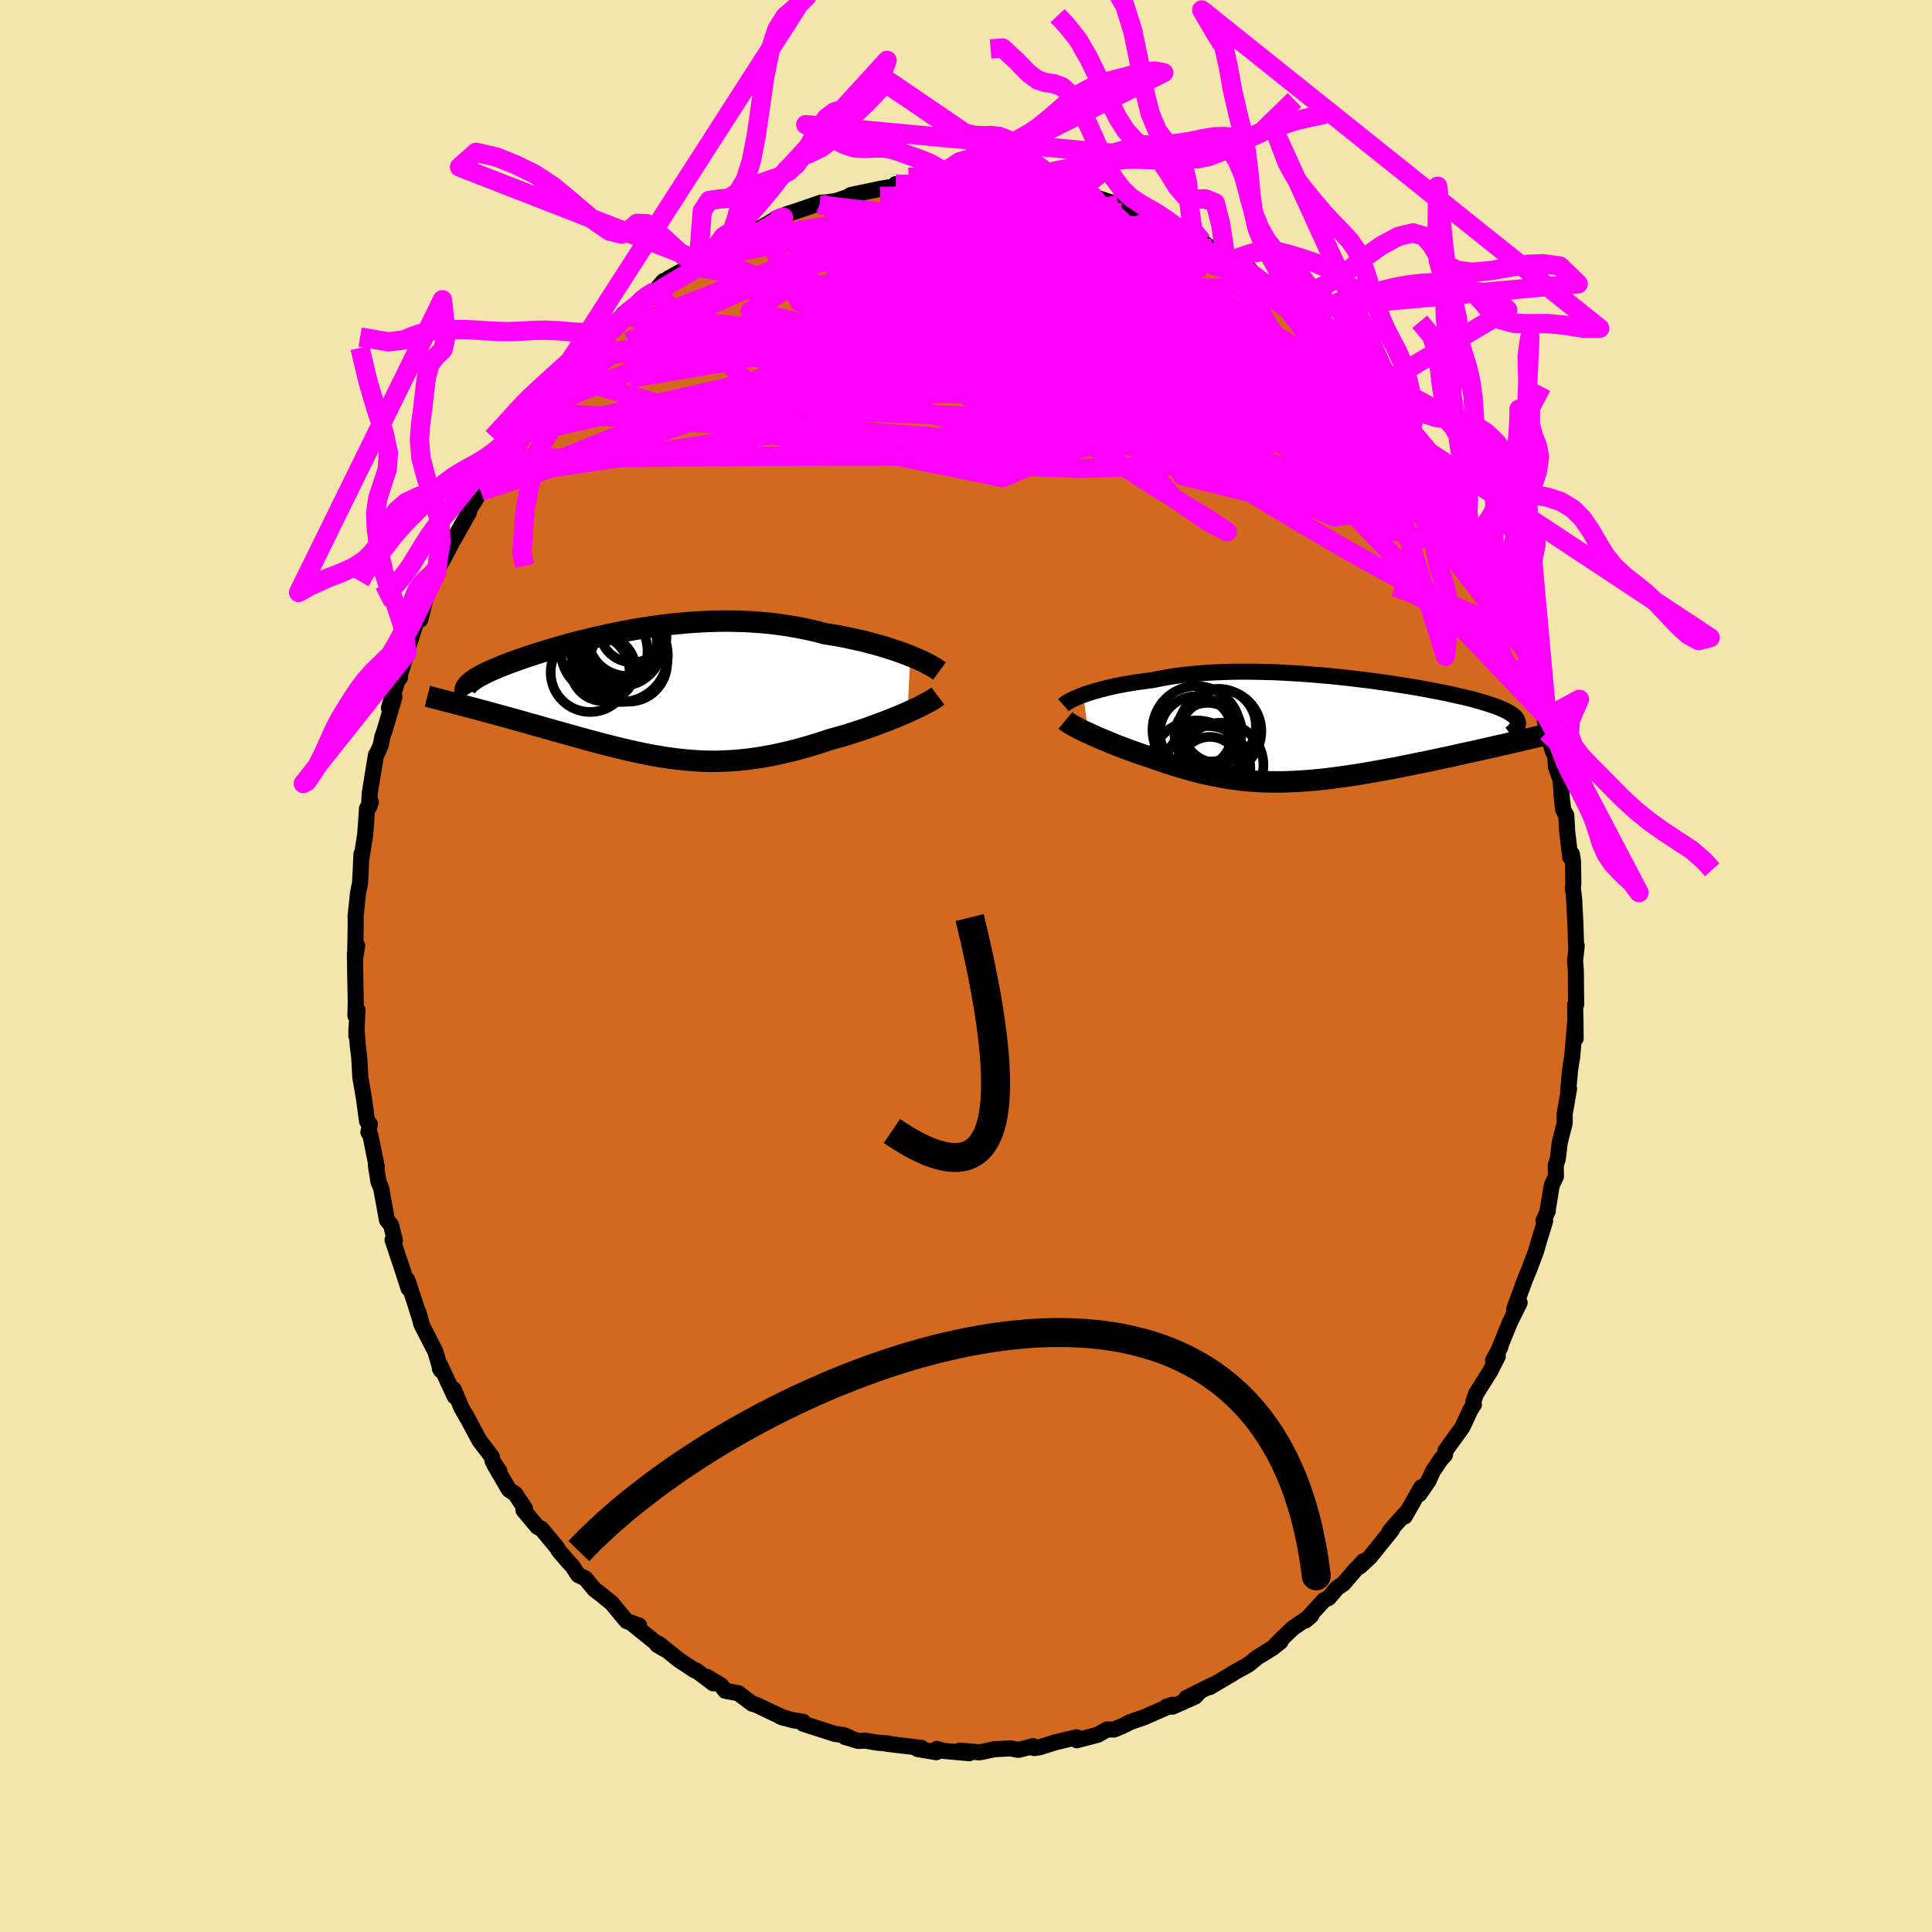 <svg viewBox="-100 -100 200 200" xmlns="http://www.w3.org/2000/svg" width="500" height="500" id="face-svg">
    <defs>
      <clipPath id="leftEyeClipPath">
        <polyline points="27.32,-4.01 26.86,-4.19 26.38,-4.37 25.87,-4.55 25.35,-4.72 24.8,-4.9 24.23,-5.07 23.65,-5.23 23.05,-5.39 22.44,-5.55 21.81,-5.69 21.16,-5.83 20.51,-5.97 19.84,-6.1 19.17,-6.21 18.48,-6.32 17.69,-6.53 16.88,-6.72 16.07,-6.89 15.24,-7.04 14.4,-7.18 13.56,-7.3 12.71,-7.4 11.85,-7.48 10.99,-7.54 10.13,-7.59 9.27,-7.61 8.4,-7.63 7.54,-7.62 6.68,-7.6 5.82,-7.56 4.96,-7.51 4.12,-7.45 3.27,-7.37 2.44,-7.29 1.61,-7.19 0.79,-7.08 -0.01,-6.96 -0.81,-6.83 -1.59,-6.7 -2.36,-6.55 -3.12,-6.4 -3.86,-6.25 -4.58,-6.09 -5.29,-5.93 -5.99,-5.76 -6.67,-5.6 -7.33,-5.43 -7.97,-5.26 -8.59,-5.08 -9.2,-4.91 -9.78,-4.74 -10.35,-4.57 -10.89,-4.4 -11.42,-4.24 -11.93,-4.07 -12.42,-3.91 -12.88,-3.75 -13.33,-3.59 -13.76,-3.44 -14.17,-3.29 -14.56,-3.14 -14.93,-2.99 -15.28,-2.85 -15.61,-2.71 -15.93,-2.58 -16.23,-2.44 -16.51,-2.31 -16.77,-2.18 -17.02,-2.05 -17.25,-1.93 -17.46,-1.81 -17.66,-1.69 -17.84,-1.57 -18,-1.46 -18.15,-1.34 -18.28,-1.23 -18.4,-1.12 -18.5,-1.02 -18.59,-0.91 -18.8,1.16 -18.36,1.28 -17.92,1.39 -17.47,1.51 -17.01,1.64 -16.54,1.76 -16.07,1.89 -15.59,2.02 -15.1,2.16 -14.6,2.29 -14.1,2.43 -13.6,2.57 -13.09,2.71 -12.57,2.86 -12.06,3 -11.53,3.15 -11,3.3 -10.45,3.46 -9.91,3.61 -9.35,3.77 -8.79,3.92 -8.23,4.08 -7.66,4.24 -7.09,4.4 -6.51,4.56 -5.93,4.72 -5.35,4.87 -4.76,5.03 -4.18,5.18 -3.59,5.33 -3,5.48 -2.41,5.62 -1.82,5.76 -1.23,5.89 -0.63,6.02 -0.04,6.14 0.56,6.26 1.16,6.36 1.76,6.46 2.36,6.55 2.96,6.63 3.57,6.7 4.18,6.76 4.79,6.81 5.41,6.85 6.03,6.88 6.65,6.89 7.28,6.89 7.91,6.87 8.55,6.84 9.2,6.8 9.85,6.74 10.51,6.67 11.17,6.58 11.85,6.48 12.53,6.36 13.22,6.23 13.91,6.08 14.61,5.92 15.33,5.74 16.04,5.55 16.77,5.34 17.5,5.12 18.24,4.89 18.98,4.64 19.56,4.48 20.14,4.32 20.72,4.15 21.29,3.97 21.86,3.78 22.42,3.6 22.97,3.41 23.52,3.21 24.06,3.01 24.59,2.81 25.11,2.61 25.61,2.41 26.1,2.21 26.58,2.01 27.03,1.81" />
      </clipPath>
      <clipPath id="rightEyeClipPath">
        <polyline points="-24.35,-3.61 -24.01,-3.73 -23.65,-3.85 -23.26,-3.97 -22.86,-4.08 -22.43,-4.2 -21.99,-4.31 -21.52,-4.42 -21.04,-4.53 -20.54,-4.63 -20.01,-4.73 -19.48,-4.82 -18.92,-4.91 -18.35,-4.99 -17.77,-5.07 -17.17,-5.15 -16.53,-5.28 -15.87,-5.4 -15.19,-5.52 -14.48,-5.62 -13.75,-5.71 -13.01,-5.78 -12.24,-5.85 -11.46,-5.91 -10.66,-5.95 -9.85,-5.98 -9.02,-6.01 -8.18,-6.02 -7.33,-6.02 -6.48,-6.01 -5.61,-5.99 -4.74,-5.97 -3.87,-5.93 -3,-5.88 -2.12,-5.83 -1.25,-5.77 -0.38,-5.7 0.49,-5.63 1.35,-5.55 2.21,-5.46 3.05,-5.37 3.89,-5.27 4.71,-5.17 5.52,-5.07 6.32,-4.96 7.1,-4.85 7.86,-4.74 8.61,-4.62 9.34,-4.51 10.05,-4.39 10.74,-4.27 11.4,-4.14 12.05,-4.02 12.67,-3.9 13.27,-3.78 13.85,-3.65 14.4,-3.53 14.93,-3.41 15.43,-3.29 15.91,-3.17 16.37,-3.04 16.8,-2.92 17.2,-2.8 17.59,-2.68 17.94,-2.56 18.28,-2.45 18.59,-2.33 18.88,-2.21 19.15,-2.09 19.4,-1.97 19.62,-1.85 19.82,-1.74 20,-1.62 20.16,-1.5 20.3,-1.38 20.41,-1.26 20.5,-1.14 20.57,-1.02 20.62,-0.9 20.65,-0.78 21.72,0.93 21.18,1.06 20.63,1.19 20.07,1.32 19.5,1.45 18.93,1.58 18.34,1.71 17.75,1.85 17.15,1.98 16.54,2.12 15.93,2.26 15.31,2.39 14.69,2.53 14.06,2.67 13.43,2.81 12.79,2.94 12.15,3.08 11.49,3.22 10.83,3.36 10.16,3.49 9.49,3.63 8.82,3.76 8.14,3.9 7.46,4.03 6.78,4.15 6.11,4.27 5.43,4.39 4.75,4.51 4.08,4.62 3.41,4.72 2.74,4.82 2.07,4.91 1.41,5 0.76,5.08 0.11,5.15 -0.53,5.21 -1.17,5.26 -1.8,5.31 -2.43,5.34 -3.05,5.37 -3.67,5.39 -4.27,5.39 -4.88,5.39 -5.48,5.38 -6.07,5.36 -6.66,5.32 -7.25,5.28 -7.83,5.22 -8.4,5.15 -8.98,5.08 -9.55,4.99 -10.12,4.89 -10.69,4.78 -11.26,4.66 -11.83,4.54 -12.4,4.4 -12.96,4.25 -13.53,4.09 -14.11,3.93 -14.68,3.76 -15.25,3.58 -15.83,3.39 -16.41,3.19 -16.99,2.99 -17.58,2.79 -18.04,2.64 -18.5,2.48 -18.95,2.32 -19.4,2.16 -19.85,2 -20.28,1.83 -20.72,1.67 -21.14,1.5 -21.56,1.33 -21.96,1.16 -22.36,1 -22.75,0.83 -23.12,0.67 -23.49,0.5 -23.83,0.34" />
      </clipPath>
      <filter id="fuzzy">
        <feTurbulence id="turbulence" baseFrequency="0.05" numOctaves="3" type="noise" result="noise" />
        <feDisplacementMap in="SourceGraphic" in2="noise" scale="2" />
      </filter>
      <linearGradient id="rainbowGradient" x1="0%" y1="0%" x2="100%" y2="0%">
        <stop offset="0%" style="stop-color: [object Object]; stop-opacity: 1" />
        <stop offset="50%" style="stop-color: [object Object]; stop-opacity: 1" />
        <stop offset="100%" style="stop-color: [object Object]; stop-opacity: 1" />
      </linearGradient>
    </defs>
    <rect x="-100" y="-100" width="100%" height="100%" fill="rgb(243, 229, 171)" />
    <polyline id="faceContour" points="63.05,-0.54 63.13,0.48 63.15,2.81 63.17,3.98 63.06,4 63.11,7.49 63.09,5.48 62.74,9.53 62.68,9.8 62.53,10.82 62.34,12.88 62.43,12.7 61.98,15.28 61.97,16.28 61.46,18.3 61.26,19.98 61.05,20.62 61.07,21.78 60.63,22.72 60.2,25.36 60.23,25.35 59.78,26.36 59.95,26.4 59.32,28.44 59.01,29.53 58.3,31.41 57.85,32.5 56.76,35.48 56.74,35.61 57.31,34.86 56.3,36.9 55.15,39.72 55.32,39.44 54.56,40.83 55.05,40.41 54.25,41.98 52.81,44.27 52.52,45.1 52.58,45.4 52.24,45.9 51.39,47.73 49.63,50.18 49.58,50.61 49.18,51.04 48.32,52.31 47.91,53.24 46.94,54.66 47.13,53.96 45.42,56.98 45.59,56.56 44.53,57.73 43.84,58.55 44.09,58.37 41.82,61.19 40.77,62.16 41.16,61.61 40.15,62.68 39.06,63.96 38.42,64.38 37.54,65.42 37.05,65.65 35.13,67.76 35.74,67.24 33.85,68.53 32.67,69.66 32.7,69.63 31.94,70.4 32.57,69.93 31.73,70.6 30.16,71.57 29.25,72.31 27.5,73.28 27.57,73.27 25.23,74.65 25.53,74.42 22.8,75.78 24.17,75.13 23.71,75.64 21.38,76.67 20.76,76.67 21.38,76.48 18.4,77.79 17.05,78.25 16.19,78.68 15.32,79.04 15.3,79.03 14.58,79.04 13.65,79.58 11.47,80.15 11.46,79.84 9.26,80.36 7.61,80.88 7.04,80.96 6.94,80.76 5.47,81.14 5.36,81.14 4.62,80.99 2.91,81.08 1.72,81.34 1.37,81.4 -0.63,81.22 0.34,81.49 -2.34,81.25 -3.02,81.04 -3.08,81.39 -5,81.06 -4.61,80.94 -8.23,80.51 -7.97,80.49 -9.2,80.4 -10.4,80.19 -11.15,80.22 -12.51,79.82 -12.07,79.85 -12.64,79.62 -13.59,79.49 -16.84,78.44 -16.86,78.24 -17.95,78.07 -19.22,77.7 -18.8,77.85 -20.37,77.13 -21.67,76.5 -22.12,76.37 -23.57,75.28 -24.92,75.03 -25.36,74.46 -26.82,73.59 -26.16,74.26 -27.95,72.92 -28.1,72.91 -29.7,71.85 -31.81,70.16 -31.97,70.27 -31.27,70.69 -32.41,69.81 -34.47,68.15 -33.84,68.28 -35.14,67.81 -36.7,65.93 -37.38,65.39 -37.67,65.14 -38.46,64.54 -39.4,63.4 -40.15,63.04 -40.75,62.12 -41.23,61.61 -42.15,60.53 -42.35,60.19 -43.95,58.26 -44.35,58.07 -45.81,56.33 -45.64,56.19 -46.66,54.65 -47.32,54.2 -48.81,51.65 -48.31,52.29 -49.01,51.25 -49.08,50.81 -50.36,49.14 -51.78,46.49 -51.55,46.92 -52.21,45.78 -53.03,43.83 -52.92,44.57 -54.44,41.31 -54.46,41.67 -54.36,41.85 -54.93,39.91 -56.39,37.07 -56.69,35.83 -56.27,37.32 -57.04,34.89 -57.83,32.49 -57.7,33.39 -58.52,30.86 -58.69,30.37 -59.36,28.36 -59.12,28.44 -59.51,26.83 -59.94,26.3 -60.55,22.96 -60.81,22.38 -61.09,20.64 -61,20.77 -61.65,17.55 -61.86,17.21 -61.72,16.37 -62,16.07 -62.33,13.66 -62.48,12.79 -62.7,11.52 -62.81,9.49 -62.97,8.18 -63.1,6.39 -63.11,7.22 -63,4.54 -63.21,5.14 -63.17,3.79 -63.22,1.24 -63.26,-1.3 -63.02,-2.09 -63.24,-0.76 -63.18,-3.94 -63.18,-4.91 -63.2,-5.03 -62.94,-7.53 -62.72,-8.62 -62.58,-11.59 -62.55,-11.33 -62.2,-13.6 -62.09,-14.97 -62.01,-16.3 -61.61,-16.97 -61.8,-16.45 -61.72,-17.91 -61.08,-21.84 -60.92,-22.1 -60.59,-22.84 -60.41,-23.77 -60.18,-24.4 -59.17,-27.84 -59.74,-26.71 -58.75,-29.86 -58.6,-29.84 -58.65,-30 -57.88,-32.39 -57.9,-32.55 -56.86,-35.78 -56.5,-35.86 -55.95,-37.98 -56.47,-36.82 -55.4,-39.25 -54.83,-40.68 -54.75,-41.18 -54.69,-41.03 -53.14,-43.98 -52.85,-44.47 -51.45,-46.97 -51.66,-46.83 -51.48,-47.17 -50.23,-49.15 -49.57,-50.57 -49.24,-51.12 -48.23,-52.52 -47.11,-54.03 -47.74,-53.31 -46.29,-54.99 -46.47,-55.09 -44.97,-57.22 -44.35,-58.02 -45.05,-57.4 -43.28,-59.37 -42.48,-60.28 -41.51,-61.07 -40.97,-61.99 -41.39,-61.61 -40.04,-63.17 -38.43,-64.57 -37.04,-65.8 -37.53,-65.16 -35.06,-67.55 -35.47,-67.49 -34.85,-67.81 -33.13,-69.38 -33.67,-69.04 -32.21,-69.85 -31.32,-70.9 -30.42,-70.9 -30.83,-71.16 -28.5,-72.45 -27.68,-73.06 -26.68,-73.49 -26.18,-74.04 -24.13,-75.22 -24.57,-75.07 -22.65,-76.08 -22.94,-75.66 -21.04,-76.53 -19.69,-77.34 -18.81,-77.49 -18.55,-77.83 -17.67,-78.11 -14.99,-79.03 -15.17,-78.79 -15.04,-78.97 -13.5,-79.18 -11.4,-79.88 -12.05,-79.74 -11.92,-79.81 -8.81,-80.47 -8.11,-80.58 -7.04,-80.75 -7.28,-80.94 -5.88,-80.85 -5.83,-80.86 -3.61,-81.24 -2.32,-81.13 -2.21,-81.15 -0.27,-81.15 0.61,-81.28 1.69,-81.41 2.36,-81.13 2.18,-81.14 3.04,-81.41 4.45,-81.04 7.4,-80.95 6.6,-80.89 7.52,-80.89 7.78,-80.77 8.23,-80.54 10.25,-80.35 10.97,-80.13 12.41,-79.67 13.2,-79.63 15.75,-78.82 15.13,-79.05 16.59,-78.5 17.3,-78.16 18.26,-77.83 19.1,-77.46 21.8,-76.48 20.88,-76.71 22.6,-76.06 22.89,-75.82 24.45,-74.99 25.35,-74.3 26.82,-73.74 26.06,-73.77 27.7,-73.03 27.46,-73.12 29.36,-72.12 30.06,-71.29 31.48,-70.47 31.1,-70.63 33.01,-69.2 34.71,-68.03 36.26,-66.48 35.98,-66.94 36.54,-66.44 36.57,-66.42 37.34,-65.42 38.87,-64.25 39.2,-63.96 40.74,-62.39 40.02,-62.78 41.11,-61.68 42.49,-60.38 42.31,-60.09 43.73,-58.9 44.86,-57.33 45.96,-55.66 45.19,-56.75 46.08,-55.46 47.82,-53.29 47.84,-53.34 47.78,-53.39 49.69,-50.03 49.74,-50.05 51.1,-48.02 51.34,-47.26 51.56,-47.13 52.07,-46.05 52.75,-44.49 52.8,-44.37 53.67,-42.6 53.82,-42.32 54.32,-42.19 56.05,-37.97 55.49,-39.2 56.41,-36.44 57.03,-35.28 57.48,-34.34 57.8,-33.55 57.99,-32.56 58.49,-31.01 58.76,-30.23 58.73,-29.68 60.13,-25.79 59.9,-26.57 59.77,-26.37 60.13,-24.2 60.78,-22.15 60.96,-22.28 61.07,-20.61 61.56,-19.23 61.68,-17.4 61.82,-16.18 62.14,-15.6 62.24,-13.86 62.55,-11.25 62.72,-11.58 62.84,-10.8 62.87,-8.47 62.82,-8.1 62.96,-6.87 63.09,-4.25 63.16,-1.95 63.19,-2.14 63.22,-2.09 63.05,-0.54 63.13,0.48" fill="rgb(210, 105, 30)" stroke="black" stroke-width="1.667" stroke-linejoin="round" filter="url(#fuzzy)" />
    <g transform="translate(36.49 -24.45)">
      <polyline id="rightCountour" points="-24.35,-3.61 -24.01,-3.73 -23.65,-3.85 -23.26,-3.97 -22.86,-4.08 -22.43,-4.2 -21.99,-4.31 -21.52,-4.42 -21.04,-4.53 -20.54,-4.63 -20.01,-4.73 -19.48,-4.82 -18.92,-4.91 -18.35,-4.99 -17.77,-5.07 -17.17,-5.15 -16.53,-5.28 -15.87,-5.4 -15.19,-5.52 -14.48,-5.62 -13.75,-5.71 -13.01,-5.78 -12.24,-5.85 -11.46,-5.91 -10.66,-5.95 -9.85,-5.98 -9.02,-6.01 -8.18,-6.02 -7.33,-6.02 -6.48,-6.01 -5.61,-5.99 -4.74,-5.97 -3.87,-5.93 -3,-5.88 -2.12,-5.83 -1.25,-5.77 -0.38,-5.7 0.49,-5.63 1.35,-5.55 2.21,-5.46 3.05,-5.37 3.89,-5.27 4.71,-5.17 5.52,-5.07 6.32,-4.96 7.1,-4.85 7.86,-4.74 8.61,-4.62 9.34,-4.51 10.05,-4.39 10.74,-4.27 11.4,-4.14 12.05,-4.02 12.67,-3.9 13.27,-3.78 13.85,-3.65 14.4,-3.53 14.93,-3.41 15.43,-3.29 15.91,-3.17 16.37,-3.04 16.8,-2.92 17.2,-2.8 17.59,-2.68 17.94,-2.56 18.28,-2.45 18.59,-2.33 18.88,-2.21 19.15,-2.09 19.4,-1.97 19.62,-1.85 19.82,-1.74 20,-1.62 20.16,-1.5 20.3,-1.38 20.41,-1.26 20.5,-1.14 20.57,-1.02 20.62,-0.9 20.65,-0.78 21.72,0.93 21.18,1.06 20.63,1.19 20.07,1.32 19.5,1.45 18.93,1.58 18.34,1.71 17.75,1.85 17.15,1.98 16.54,2.12 15.93,2.26 15.31,2.39 14.69,2.53 14.06,2.67 13.43,2.81 12.79,2.94 12.15,3.08 11.49,3.22 10.83,3.36 10.16,3.49 9.49,3.63 8.82,3.76 8.14,3.9 7.46,4.03 6.78,4.15 6.11,4.27 5.43,4.39 4.75,4.51 4.08,4.62 3.41,4.72 2.74,4.82 2.07,4.91 1.41,5 0.76,5.08 0.11,5.15 -0.53,5.21 -1.17,5.26 -1.8,5.31 -2.43,5.34 -3.05,5.37 -3.67,5.39 -4.27,5.39 -4.88,5.39 -5.48,5.38 -6.07,5.36 -6.66,5.32 -7.25,5.28 -7.83,5.22 -8.4,5.15 -8.98,5.08 -9.55,4.99 -10.12,4.89 -10.69,4.78 -11.26,4.66 -11.83,4.54 -12.4,4.4 -12.96,4.25 -13.53,4.09 -14.11,3.93 -14.68,3.76 -15.25,3.58 -15.83,3.39 -16.41,3.19 -16.99,2.99 -17.58,2.79 -18.04,2.64 -18.5,2.48 -18.95,2.32 -19.4,2.16 -19.85,2 -20.28,1.83 -20.72,1.67 -21.14,1.5 -21.56,1.33 -21.96,1.16 -22.36,1 -22.75,0.83 -23.12,0.67 -23.49,0.5 -23.83,0.34" fill="white" stroke="white" stroke-width="0" stroke-linejoin="round" filter="url(#fuzzy)" />
    </g>
    <g transform="translate(-33.08 -28.08)">
      <polyline id="leftCountour" points="27.32,-4.01 26.86,-4.19 26.38,-4.37 25.87,-4.55 25.35,-4.72 24.8,-4.9 24.23,-5.07 23.65,-5.23 23.05,-5.39 22.44,-5.55 21.81,-5.69 21.16,-5.83 20.51,-5.97 19.84,-6.1 19.17,-6.21 18.48,-6.32 17.69,-6.53 16.88,-6.72 16.07,-6.89 15.24,-7.04 14.4,-7.18 13.56,-7.3 12.71,-7.4 11.85,-7.48 10.99,-7.54 10.13,-7.59 9.27,-7.61 8.4,-7.63 7.54,-7.62 6.68,-7.6 5.82,-7.56 4.96,-7.51 4.12,-7.45 3.27,-7.37 2.44,-7.29 1.61,-7.19 0.79,-7.08 -0.01,-6.96 -0.81,-6.83 -1.59,-6.7 -2.36,-6.55 -3.12,-6.4 -3.86,-6.25 -4.58,-6.09 -5.29,-5.93 -5.99,-5.76 -6.67,-5.6 -7.33,-5.43 -7.97,-5.26 -8.59,-5.08 -9.2,-4.91 -9.78,-4.74 -10.35,-4.57 -10.89,-4.4 -11.42,-4.24 -11.93,-4.07 -12.42,-3.91 -12.88,-3.75 -13.33,-3.59 -13.76,-3.44 -14.17,-3.29 -14.56,-3.14 -14.93,-2.99 -15.28,-2.85 -15.61,-2.71 -15.93,-2.58 -16.23,-2.44 -16.51,-2.31 -16.77,-2.18 -17.02,-2.05 -17.25,-1.93 -17.46,-1.81 -17.66,-1.69 -17.84,-1.57 -18,-1.46 -18.15,-1.34 -18.28,-1.23 -18.4,-1.12 -18.5,-1.02 -18.59,-0.91 -18.8,1.16 -18.36,1.28 -17.92,1.39 -17.47,1.51 -17.01,1.64 -16.54,1.76 -16.07,1.89 -15.59,2.02 -15.1,2.16 -14.6,2.29 -14.1,2.43 -13.6,2.57 -13.09,2.71 -12.57,2.86 -12.06,3 -11.53,3.15 -11,3.3 -10.45,3.46 -9.91,3.61 -9.35,3.77 -8.79,3.92 -8.23,4.08 -7.66,4.24 -7.09,4.4 -6.51,4.56 -5.93,4.72 -5.35,4.87 -4.76,5.03 -4.18,5.18 -3.59,5.33 -3,5.48 -2.41,5.62 -1.82,5.76 -1.23,5.89 -0.63,6.02 -0.04,6.14 0.56,6.26 1.16,6.36 1.76,6.46 2.36,6.55 2.96,6.63 3.57,6.7 4.18,6.76 4.79,6.81 5.41,6.85 6.03,6.88 6.65,6.89 7.28,6.89 7.91,6.87 8.55,6.84 9.2,6.8 9.85,6.74 10.51,6.67 11.17,6.58 11.85,6.48 12.53,6.36 13.22,6.23 13.91,6.08 14.61,5.92 15.33,5.74 16.04,5.55 16.77,5.34 17.5,5.12 18.24,4.89 18.98,4.64 19.56,4.48 20.14,4.32 20.72,4.15 21.29,3.97 21.86,3.78 22.42,3.6 22.97,3.41 23.52,3.21 24.06,3.01 24.59,2.81 25.11,2.61 25.61,2.41 26.1,2.21 26.58,2.01 27.03,1.81" fill="white" stroke="white" stroke-width="0" stroke-linejoin="round" filter="url(#fuzzy)" />
    </g>
    <g transform="translate(36.49 -24.45)">
      <polyline id="rightUpper" points="-26.4,-2.55 -26.31,-2.63 -26.2,-2.72 -26.05,-2.82 -25.89,-2.92 -25.69,-3.03 -25.47,-3.14 -25.23,-3.25 -24.96,-3.37 -24.66,-3.49 -24.35,-3.61 -24.01,-3.73 -23.65,-3.85 -23.26,-3.97 -22.86,-4.08 -22.43,-4.2 -21.99,-4.31 -21.52,-4.42 -21.04,-4.53 -20.54,-4.63 -20.01,-4.73 -19.48,-4.82 -18.92,-4.91 -18.35,-4.99 -17.77,-5.07 -17.17,-5.15 -16.53,-5.28 -15.87,-5.4 -15.19,-5.52 -14.48,-5.62 -13.75,-5.71 -13.01,-5.78 -12.24,-5.85 -11.46,-5.91 -10.66,-5.95 -9.85,-5.98 -9.02,-6.01 -8.18,-6.02 -7.33,-6.02 -6.48,-6.01 -5.61,-5.99 -4.74,-5.97 -3.87,-5.93 -3,-5.88 -2.12,-5.83 -1.25,-5.77 -0.38,-5.7 0.49,-5.63 1.35,-5.55 2.21,-5.46 3.05,-5.37 3.89,-5.27 4.71,-5.17 5.52,-5.07 6.32,-4.96 7.1,-4.85 7.86,-4.74 8.61,-4.62 9.34,-4.51 10.05,-4.39 10.74,-4.27 11.4,-4.14 12.05,-4.02 12.67,-3.9 13.27,-3.78 13.85,-3.65 14.4,-3.53 14.93,-3.41 15.43,-3.29 15.91,-3.17 16.37,-3.04 16.8,-2.92 17.2,-2.8 17.59,-2.68 17.94,-2.56 18.28,-2.45 18.59,-2.33 18.88,-2.21 19.15,-2.09 19.4,-1.97 19.62,-1.85 19.82,-1.74 20,-1.62 20.16,-1.5 20.3,-1.38 20.41,-1.26 20.5,-1.14 20.57,-1.02 20.62,-0.9 20.65,-0.78 20.65,-0.66 20.64,-0.54 20.61,-0.42 20.55,-0.3 20.48,-0.18 20.39,-0.05 20.28,0.07 20.15,0.19 20.01,0.32 19.85,0.44" fill="none" stroke="black" stroke-width="1.667" stroke-linejoin="round" filter="url(#fuzzy)" />
      <polyline id="rightLower" points="-26.2,-0.97 -26.08,-0.87 -25.93,-0.76 -25.75,-0.65 -25.54,-0.52 -25.31,-0.39 -25.05,-0.26 -24.78,-0.11 -24.48,0.04 -24.17,0.19 -23.83,0.34 -23.49,0.5 -23.12,0.67 -22.75,0.83 -22.36,1 -21.96,1.16 -21.56,1.33 -21.14,1.5 -20.72,1.67 -20.28,1.83 -19.85,2 -19.4,2.16 -18.95,2.32 -18.5,2.48 -18.04,2.64 -17.58,2.79 -16.99,2.99 -16.41,3.19 -15.83,3.39 -15.25,3.58 -14.68,3.76 -14.11,3.93 -13.53,4.09 -12.96,4.25 -12.4,4.4 -11.83,4.54 -11.26,4.66 -10.69,4.78 -10.12,4.89 -9.55,4.99 -8.98,5.08 -8.4,5.15 -7.83,5.22 -7.25,5.28 -6.66,5.32 -6.07,5.36 -5.48,5.38 -4.88,5.39 -4.27,5.39 -3.67,5.39 -3.05,5.37 -2.43,5.34 -1.8,5.31 -1.17,5.26 -0.53,5.21 0.11,5.15 0.76,5.08 1.41,5 2.07,4.91 2.74,4.82 3.41,4.72 4.08,4.62 4.75,4.51 5.43,4.39 6.11,4.27 6.78,4.15 7.46,4.03 8.14,3.9 8.82,3.76 9.49,3.63 10.16,3.49 10.83,3.36 11.49,3.22 12.15,3.08 12.79,2.94 13.43,2.81 14.06,2.67 14.69,2.53 15.31,2.39 15.93,2.26 16.54,2.12 17.15,1.98 17.75,1.85 18.34,1.71 18.93,1.58 19.5,1.45 20.07,1.32 20.63,1.19 21.18,1.06 21.72,0.93 22.25,0.81 22.77,0.69 23.28,0.57 23.78,0.45 24.27,0.33 24.75,0.22 25.21,0.11 25.67,0 26.11,-0.11 26.55,-0.21" fill="none" stroke="black" stroke-width="2.222" stroke-linejoin="round" filter="url(#fuzzy)" />
      <circle r="3.754" cx="-12.669" cy="0.28" stroke="black" fill="none" stroke-width="1.0" filter="url(#fuzzy)" clip-path="url(#rightEyeClipPath)" /><circle r="3.15" cx="-11.109" cy="0.135" stroke="black" fill="none" stroke-width="1.0" filter="url(#fuzzy)" clip-path="url(#rightEyeClipPath)" /><circle r="4.308" cx="-10.224" cy="0.145" stroke="black" fill="none" stroke-width="1.0" filter="url(#fuzzy)" clip-path="url(#rightEyeClipPath)" /><circle r="4.434" cx="-11.489" cy="4.04" stroke="black" fill="none" stroke-width="1.0" filter="url(#fuzzy)" clip-path="url(#rightEyeClipPath)" /><circle r="3.064" cx="-11.254" cy="3.795" stroke="black" fill="none" stroke-width="1.0" filter="url(#fuzzy)" clip-path="url(#rightEyeClipPath)" /><circle r="4.898" cx="-12.614" cy="3.93" stroke="black" fill="none" stroke-width="1.0" filter="url(#fuzzy)" clip-path="url(#rightEyeClipPath)" /><circle r="3.852" cx="-10.329" cy="-0.39" stroke="black" fill="none" stroke-width="1.0" filter="url(#fuzzy)" clip-path="url(#rightEyeClipPath)" /><circle r="4.548" cx="-12.639" cy="0.02" stroke="black" fill="none" stroke-width="1.0" filter="url(#fuzzy)" clip-path="url(#rightEyeClipPath)" /><circle r="4.39" cx="-10.089" cy="3.655" stroke="black" fill="none" stroke-width="1.0" filter="url(#fuzzy)" clip-path="url(#rightEyeClipPath)" /><circle r="3.436" cx="-11.469" cy="0.645" stroke="black" fill="none" stroke-width="1.0" filter="url(#fuzzy)" clip-path="url(#rightEyeClipPath)" />
      </g>
    <g transform="translate(-33.08 -28.08)">
      <polyline id="leftUpper" points="30.33,-2.45 30.18,-2.56 29.99,-2.69 29.77,-2.83 29.51,-2.98 29.22,-3.14 28.9,-3.31 28.55,-3.48 28.17,-3.65 27.76,-3.83 27.32,-4.01 26.86,-4.19 26.38,-4.37 25.87,-4.55 25.35,-4.72 24.8,-4.9 24.23,-5.07 23.65,-5.23 23.05,-5.39 22.44,-5.55 21.81,-5.69 21.16,-5.83 20.51,-5.97 19.84,-6.1 19.17,-6.21 18.48,-6.32 17.69,-6.53 16.88,-6.72 16.07,-6.89 15.24,-7.04 14.4,-7.18 13.56,-7.3 12.71,-7.4 11.85,-7.48 10.99,-7.54 10.13,-7.59 9.27,-7.61 8.4,-7.63 7.54,-7.62 6.68,-7.6 5.82,-7.56 4.96,-7.51 4.12,-7.45 3.27,-7.37 2.44,-7.29 1.61,-7.19 0.79,-7.08 -0.01,-6.96 -0.81,-6.83 -1.59,-6.7 -2.36,-6.55 -3.12,-6.4 -3.86,-6.25 -4.58,-6.09 -5.29,-5.93 -5.99,-5.76 -6.67,-5.6 -7.33,-5.43 -7.97,-5.26 -8.59,-5.08 -9.2,-4.91 -9.78,-4.74 -10.35,-4.57 -10.89,-4.4 -11.42,-4.24 -11.93,-4.07 -12.42,-3.91 -12.88,-3.75 -13.33,-3.59 -13.76,-3.44 -14.17,-3.29 -14.56,-3.14 -14.93,-2.99 -15.28,-2.85 -15.61,-2.71 -15.93,-2.58 -16.23,-2.44 -16.51,-2.31 -16.77,-2.18 -17.02,-2.05 -17.25,-1.93 -17.46,-1.81 -17.66,-1.69 -17.84,-1.57 -18,-1.46 -18.15,-1.34 -18.28,-1.23 -18.4,-1.12 -18.5,-1.02 -18.59,-0.91 -18.65,-0.81 -18.71,-0.71 -18.75,-0.6 -18.77,-0.5 -18.78,-0.41 -18.78,-0.31 -18.76,-0.21 -18.73,-0.12 -18.69,-0.02 -18.63,0.07" fill="none" stroke="black" stroke-width="2.222" stroke-linejoin="round" filter="url(#fuzzy)" />
      <polyline id="leftLower" points="30.17,0.13 30.01,0.25 29.81,0.39 29.57,0.54 29.29,0.7 28.98,0.87 28.64,1.04 28.28,1.23 27.88,1.42 27.47,1.61 27.03,1.81 26.58,2.01 26.1,2.21 25.61,2.41 25.11,2.61 24.59,2.81 24.06,3.01 23.52,3.21 22.97,3.41 22.42,3.6 21.86,3.78 21.29,3.97 20.72,4.15 20.14,4.32 19.56,4.48 18.98,4.64 18.24,4.89 17.5,5.12 16.77,5.34 16.04,5.55 15.33,5.74 14.61,5.92 13.91,6.08 13.22,6.23 12.53,6.36 11.85,6.48 11.17,6.58 10.51,6.67 9.85,6.74 9.2,6.8 8.55,6.84 7.91,6.87 7.28,6.89 6.65,6.89 6.03,6.88 5.41,6.85 4.79,6.81 4.18,6.76 3.57,6.7 2.96,6.63 2.36,6.55 1.76,6.46 1.16,6.36 0.56,6.26 -0.04,6.14 -0.63,6.02 -1.23,5.89 -1.82,5.76 -2.41,5.62 -3,5.48 -3.59,5.33 -4.18,5.18 -4.76,5.03 -5.35,4.87 -5.93,4.72 -6.51,4.56 -7.09,4.4 -7.66,4.24 -8.23,4.08 -8.79,3.92 -9.35,3.77 -9.91,3.61 -10.45,3.46 -11,3.3 -11.53,3.15 -12.06,3 -12.57,2.86 -13.09,2.71 -13.6,2.57 -14.1,2.43 -14.6,2.29 -15.1,2.16 -15.59,2.02 -16.07,1.89 -16.54,1.76 -17.01,1.64 -17.47,1.51 -17.92,1.39 -18.36,1.28 -18.8,1.16 -19.23,1.05 -19.65,0.94 -20.06,0.83 -20.46,0.73 -20.85,0.63 -21.24,0.53 -21.61,0.43 -21.98,0.34 -22.33,0.25 -22.68,0.16" fill="none" stroke="black" stroke-width="2.222" stroke-linejoin="round" filter="url(#fuzzy)" />
      <circle r="4.088" cx="-5.826" cy="-2.304" stroke="black" fill="none" stroke-width="1.0" filter="url(#fuzzy)" clip-path="url(#leftEyeClipPath)" /><circle r="4.574" cx="-3.501" cy="-5.544" stroke="black" fill="none" stroke-width="1.0" filter="url(#fuzzy)" clip-path="url(#leftEyeClipPath)" /><circle r="4.02" cx="-1.876" cy="-3.299" stroke="black" fill="none" stroke-width="1.0" filter="url(#fuzzy)" clip-path="url(#leftEyeClipPath)" /><circle r="4.85" cx="-2.641" cy="-4.104" stroke="black" fill="none" stroke-width="1.0" filter="url(#fuzzy)" clip-path="url(#leftEyeClipPath)" /><circle r="4.486" cx="-4.371" cy="-4.519" stroke="black" fill="none" stroke-width="1.0" filter="url(#fuzzy)" clip-path="url(#leftEyeClipPath)" /><circle r="4.26" cx="-2.601" cy="-5.164" stroke="black" fill="none" stroke-width="1.0" filter="url(#fuzzy)" clip-path="url(#leftEyeClipPath)" /><circle r="4.27" cx="-2.631" cy="-5.664" stroke="black" fill="none" stroke-width="1.0" filter="url(#fuzzy)" clip-path="url(#leftEyeClipPath)" /><circle r="3.41" cx="-1.441" cy="-6.759" stroke="black" fill="none" stroke-width="1.0" filter="url(#fuzzy)" clip-path="url(#leftEyeClipPath)" /><circle r="3.344" cx="-4.491" cy="-2.689" stroke="black" fill="none" stroke-width="1.0" filter="url(#fuzzy)" clip-path="url(#leftEyeClipPath)" /><circle r="4.074" cx="-2.001" cy="-6.024" stroke="black" fill="none" stroke-width="1.0" filter="url(#fuzzy)" clip-path="url(#leftEyeClipPath)" />
    </g>
    <g id="hairs">
      <polyline points="-35.06,-67.55 -34.98,-67.72 -34.27,-68.27 -33.29,-68.95 -32.18,-69.68 -30.98,-70.42 -29.71,-71.18 -28.39,-71.95 -27.04,-72.73 -25.69,-73.5 -24.37,-74.26 -23.13,-74.98 -21.99,-75.64 -20.99,-76.22 -20.17,-76.7 -19.53,-77.08 -19.1,-77.34 -18.9,-77.49 -18.95,-77.52 -19.24,-77.42 -19.87,-77.14" fill="none" stroke="rgb(255, 0, 255)" stroke-width="2" stroke-linejoin="round" filter="url(#fuzzy)" /><polyline points="56.41,-36.44 56.66,-35.64 56.23,-35.34 55.14,-35.48 53.4,-36.05 51.02,-37.04 47.95,-38.5 44.15,-40.46 39.58,-42.99 34.19,-46.14 27.97,-49.92 20.93,-54.33 13.02,-59.34 4.26,-65.05 -5.17,-71.57" fill="none" stroke="rgb(255, 0, 255)" stroke-width="2" stroke-linejoin="round" filter="url(#fuzzy)" /><polyline points="-7.28,-80.94 -6.25,-80.91 -5.31,-80.94 -4.38,-80.97 -3.56,-80.96 -2.91,-80.9 -2.46,-80.79 -2.25,-80.62 -2.29,-80.39 -2.58,-80.08 -3.1,-79.68 -3.85,-79.19 -4.83,-78.62 -6.09,-77.96 -7.65,-77.21 -9.55,-76.37 -11.78,-75.43 -14.33,-74.38 -17.19,-73.21 -20.37,-71.91 -23.94,-70.48 -27.95,-68.88 -32.45,-67.14" fill="none" stroke="rgb(255, 0, 255)" stroke-width="2" stroke-linejoin="round" filter="url(#fuzzy)" /><polyline points="19.1,-77.46 20.55,-76.84 20.99,-76.44 21.1,-75.99 20.96,-75.45 20.51,-74.84 19.69,-74.21 18.42,-73.56 16.72,-72.89 14.58,-72.18 12.01,-71.4 9,-70.52 5.5,-69.54 1.48,-68.45 -3.1,-67.26 -8.25,-65.99 -13.95,-64.67 -20.23,-63.37 -27.15,-62.12 -34.84,-60.83" fill="none" stroke="rgb(255, 0, 255)" stroke-width="2" stroke-linejoin="round" filter="url(#fuzzy)" /><polyline points="45.96,-55.66 45.8,-55.89 46.25,-55.28 46.77,-54.53 47.2,-53.82 47.51,-53.16 47.71,-52.57 47.76,-52.11 47.64,-51.83 47.31,-51.78 46.76,-51.95 45.98,-52.34 44.98,-52.95 43.76,-53.76 42.32,-54.78 40.63,-56.01 38.68,-57.47 36.46,-59.16 33.95,-61.11 31.13,-63.37 27.98,-65.97 24.45,-68.92 20.45,-72.27 15.95,-76" fill="none" stroke="rgb(255, 0, 255)" stroke-width="2" stroke-linejoin="round" filter="url(#fuzzy)" /><polyline points="26.06,-73.77 27.1,-73.27 27.76,-72.83 28.28,-72.35 28.62,-71.87 28.75,-71.41 28.66,-70.99 28.33,-70.62 27.67,-70.33 26.62,-70.18 25.13,-70.17 23.2,-70.31 20.86,-70.56 18.14,-70.89 15.05,-71.29 11.55,-71.79 7.59,-72.39 3.12,-73.11 -1.89,-73.94 -7.4,-74.87 -13.31,-75.98" fill="none" stroke="rgb(255, 0, 255)" stroke-width="2" stroke-linejoin="round" filter="url(#fuzzy)" /><polyline points="-0.27,-81.15 0.75,-81.13 1.97,-80.8 3.39,-80.23 5.12,-79.45 7.22,-78.49 9.64,-77.36 12.24,-76.08 14.93,-74.69 17.67,-73.22 20.46,-71.68 23.36,-70.09 26.37,-68.43 29.45,-66.72 32.55,-64.98 35.64,-63.21 38.66,-61.44 41.44,-59.9" fill="none" stroke="rgb(255, 0, 255)" stroke-width="2" stroke-linejoin="round" filter="url(#fuzzy)" /><polyline points="-5.83,-80.86 -4.14,-81.06 -3.09,-81.07 -2.36,-81 -1.87,-80.87 -1.66,-80.67 -1.75,-80.38 -2.15,-80 -2.82,-79.52 -3.74,-78.94 -4.93,-78.24 -6.45,-77.42 -8.36,-76.47 -10.7,-75.39 -13.49,-74.14 -16.7,-72.72 -20.35,-71.11 -24.52,-69.28 -29.34,-67.16 -34.96,-64.64" fill="none" stroke="rgb(255, 0, 255)" stroke-width="2" stroke-linejoin="round" filter="url(#fuzzy)" /><polyline points="42.31,-60.09 43.56,-58.82 44.59,-57.54 45.39,-56.44 46.1,-55.45 46.79,-54.5 47.45,-53.57 48.05,-52.73 48.53,-52.02 48.86,-51.51 49.02,-51.24 48.96,-51.3 48.63,-51.73 48.02,-52.57 47.2,-53.74 46.25,-55.15" fill="none" stroke="rgb(255, 0, 255)" stroke-width="2" stroke-linejoin="round" filter="url(#fuzzy)" /><polyline points="-0.27,-81.15 0.6,-81.25 1.39,-81.26 2.07,-81.24 2.76,-81.21 3.53,-81.16 4.32,-81.11 5.02,-81.04 5.54,-80.97 5.86,-80.89 5.99,-80.8 5.96,-80.69 5.76,-80.58 5.38,-80.45 4.79,-80.32 3.95,-80.2 2.81,-80.09 1.3,-80 -0.64,-79.9 -3.07,-79.79 -5.93,-79.69 -8.9,-79.67" fill="none" stroke="rgb(255, 0, 255)" stroke-width="2" stroke-linejoin="round" filter="url(#fuzzy)" /><polyline points="22.6,-76.06 23.16,-75.66 23.82,-75.13 24.24,-74.65 24.31,-74.24 24.05,-73.9 23.51,-73.58 22.71,-73.24 21.64,-72.87 20.26,-72.49 18.55,-72.09 16.46,-71.69 13.97,-71.31 11.01,-70.95 7.54,-70.65 3.48,-70.42 -1.19,-70.26 -6.42,-70.13 -12.15,-70.02 -18.3,-69.96 -24.92,-69.98" fill="none" stroke="rgb(255, 0, 255)" stroke-width="2" stroke-linejoin="round" filter="url(#fuzzy)" /><polyline points="-26.68,-73.49 -25.62,-74.07 -23.96,-74.52 -21.91,-74.77 -19.44,-74.89 -16.54,-74.92 -13.23,-74.89 -9.58,-74.78 -5.65,-74.59 -1.5,-74.32 2.8,-74.01 7.16,-73.69 11.52,-73.39 15.9,-73.08 20.36,-72.72 24.91,-72.37" fill="none" stroke="rgb(255, 0, 255)" stroke-width="2" stroke-linejoin="round" filter="url(#fuzzy)" /><polyline points="47.82,-53.29 47.88,-53.15 48.12,-52.47 48.37,-51.6 48.46,-50.84 48.28,-50.29 47.79,-49.99 47,-49.91 45.93,-50.01 44.56,-50.27 42.93,-50.69 41.01,-51.27 38.82,-51.99 36.32,-52.87 33.49,-53.92 30.3,-55.16 26.7,-56.62 22.7,-58.34 18.29,-60.34 13.47,-62.64 8.24,-65.22 2.6,-68.09 -3.41,-71.26 -9.92,-74.7" fill="none" stroke="rgb(255, 0, 255)" stroke-width="2" stroke-linejoin="round" filter="url(#fuzzy)" /><polyline points="18.26,-77.83 19.47,-77.3 20.73,-76.7 21.89,-76.06 23.06,-75.33 24.31,-74.51 25.6,-73.62 26.9,-72.71 28.16,-71.81 29.38,-70.92 30.58,-70.03 31.77,-69.15 32.94,-68.27 34.08,-67.42 35.15,-66.63 36.13,-65.91 36.99,-65.3 37.7,-64.8 38.24,-64.44 38.58,-64.25 38.69,-64.25 38.57,-64.43 38.18,-64.81 37.49,-65.44" fill="none" stroke="rgb(255, 0, 255)" stroke-width="2" stroke-linejoin="round" filter="url(#fuzzy)" /><polyline points="51.56,-47.13 51.96,-46.11 52.09,-45.33 51.96,-44.78 51.6,-44.42 50.99,-44.18 50.11,-44.05 48.93,-44.05 47.4,-44.25 45.51,-44.69 43.23,-45.41 40.52,-46.44 37.38,-47.76 33.81,-49.37 29.81,-51.26 25.39,-53.42 20.52,-55.88 15.2,-58.67 9.4,-61.79 3.06,-65.26 -3.86,-69.02 -11.27,-73.04" fill="none" stroke="rgb(255, 0, 255)" stroke-width="2" stroke-linejoin="round" filter="url(#fuzzy)" /><polyline points="-26.68,-73.49 -25.69,-74.12 -24.26,-74.7 -22.59,-75.16 -20.65,-75.56 -18.44,-75.95 -15.97,-76.35 -13.34,-76.74 -10.59,-77.13 -7.79,-77.49 -4.97,-77.83 -2.16,-78.14 0.6,-78.43 3.32,-78.7 5.95,-78.95 8.43,-79.21 10.56,-79.48" fill="none" stroke="rgb(255, 0, 255)" stroke-width="2" stroke-linejoin="round" filter="url(#fuzzy)" /><polyline points="18.26,-77.83 19.47,-77.3 20.73,-76.7 21.89,-76.06 23.06,-75.33 24.31,-74.51 25.6,-73.62 26.9,-72.71 28.16,-71.81 29.38,-70.92 30.58,-70.03 31.77,-69.15 32.94,-68.27 34.08,-67.42 35.15,-66.63 36.13,-65.91 36.99,-65.3 37.7,-64.8 38.24,-64.44 38.58,-64.25 38.69,-64.25 38.57,-64.43 38.18,-64.81 37.49,-65.44" fill="none" stroke="rgb(255, 0, 255)" stroke-width="2" stroke-linejoin="round" filter="url(#fuzzy)" /><polyline points="-45.05,-57.4 -20.19,-67.32 5.99,-60.91 26.86,-51.37 38.13,-46.49 40.71,-46.78 37.46,-49.54 31.29,-52.23 24.79,-53.53 20.28,-53.11 19.19,-51.22 21.41,-48.51 25.01,-46.02 27.04,-44.95 25.04,-46.29 18.56,-50.25 9.62,-56.15 1.64,-62.54 -2.63,-67.81 -2.65,-71 0.29,-72.4 4.03,-73.7 2.71,-76.66 -15.17,-78.79" fill="none" stroke="rgb(255, 0, 255)" stroke-width="2" stroke-linejoin="round" filter="url(#fuzzy)" /><polyline points="57.48,-34.34 39.25,-56.49 34.67,-62.81 30.35,-66.58 25.64,-69.27 22.13,-70.64 21.27,-70.29 23.17,-68.03 26.2,-64.34 28.19,-60.5 28.51,-57.78 29.01,-56.46 32.43,-55.59 39.23,-53.87 46.51,-50.57 51.95,-44.68 57.8,-33.55" fill="none" stroke="rgb(255, 0, 255)" stroke-width="2" stroke-linejoin="round" filter="url(#fuzzy)" /><polyline points="-46.29,-54.99 -36.37,-63.65 -26.28,-64.71 -11.82,-64.82 2.06,-65.73 12.58,-66.8 19.65,-66.85 23.64,-65.51 24.41,-63.54 21.76,-62.09 16.39,-61.78 10.27,-62.34 5.98,-62.89 5.37,-62.7 8.53,-61.85 13.64,-61.2 17.95,-61.74 19.3,-63.88 17.02,-67.2 12.13,-70.77 7.46,-73.75 7.85,-75.39 17.03,-75.07 25.35,-74.3" fill="none" stroke="rgb(255, 0, 255)" stroke-width="2" stroke-linejoin="round" filter="url(#fuzzy)" /><polyline points="19.1,-77.46 -2.67,-61.6 -1.11,-60.56 -2.29,-65.7 -4.32,-70.58 -4.67,-72.78 -3.72,-72.31 -3.21,-70.16 -4.35,-67.38 -6.91,-64.62 -9.6,-62.27 -11.08,-60.63 -10.43,-59.96 -6.92,-60.19 0.15,-60.59 10.91,-60.03 23.68,-57.81 34.49,-54.87 38.13,-54.14 29.96,-58.44 6.19,-65.51 -40.04,-63.17" fill="none" stroke="rgb(255, 0, 255)" stroke-width="2" stroke-linejoin="round" filter="url(#fuzzy)" /><polyline points="40.74,-62.39 -7.72,-62.08 -10.77,-64.82 -3.26,-64.78 0.49,-63.33 0.53,-62.39 0.53,-62.69 2.04,-64.06 4.35,-65.85 6.31,-67.44 7.3,-68.6 7.63,-69.48 8.82,-70.35 11.54,-71.89 10.92,-76.04 2.36,-81.13" fill="none" stroke="rgb(255, 0, 255)" stroke-width="2" stroke-linejoin="round" filter="url(#fuzzy)" /><polyline points="15.13,-79.05 14.49,-66.95 7.35,-63.44 6.5,-65.43 6.78,-69.16 4.32,-72.25 -1.56,-73.76 -9.08,-73.77 -15.4,-72.77 -18.3,-71.11 -17.25,-68.88 -13.44,-66.4 -8.64,-64.79 -2.58,-65.28 11.84,-66.38 45.19,-56.75" fill="none" stroke="rgb(255, 0, 255)" stroke-width="2" stroke-linejoin="round" filter="url(#fuzzy)" /><polyline points="0.61,-81.28 29.61,-63.81 35.22,-58.09 27.27,-59.47 13.61,-63.61 0.75,-67.25 -7.25,-69.37 -8.99,-70.29 -5.29,-70.46 1.78,-70.01 9.84,-68.86 16.8,-67.07 21.14,-65.01 22.2,-63.17 20.4,-61.91 17.26,-61.29 14.98,-61.1 15.54,-61.04 19.7,-60.9 26.4,-60.7 33.14,-60.68 37.82,-60.67 41.08,-59.7 40.74,-62.39" fill="none" stroke="rgb(255, 0, 255)" stroke-width="2" stroke-linejoin="round" filter="url(#fuzzy)" /><polyline points="-28.5,-72.45 7.64,-66.24 23.38,-59.95 26.71,-59.93 24.18,-63.41 19.08,-67.59 13.6,-70.54 9.37,-71.54 7.13,-70.96 6.69,-69.81 7.21,-68.98 7.84,-68.85 7.92,-69.27 6.96,-69.89 4.53,-70.4 0.45,-70.57 -4.75,-70.17 -9.78,-68.88 -13.2,-66.57 -14.6,-63.57 -15.11,-60.97 -15.68,-60.56 -13.25,-64.29 -1.52,-72.71 7.4,-80.95" fill="none" stroke="rgb(255, 0, 255)" stroke-width="2" stroke-linejoin="round" filter="url(#fuzzy)" /><polyline points="-35.06,-67.55 8.21,-62.63 17.19,-60.61 11.65,-64.96 5.37,-69.62 3.46,-71.62 5.89,-71.06 10.37,-69.26 14.15,-67.45 15.3,-66.44 13.36,-66.62 9.5,-67.91 6.01,-69.74 5.1,-70.87 7.67,-69.43 11.54,-63.4 6.28,-53.93 -45.05,-57.4" fill="none" stroke="rgb(255, 0, 255)" stroke-width="2" stroke-linejoin="round" filter="url(#fuzzy)" /><polyline points="21.8,-76.48 10.39,-76.9 10.28,-70.44 10.69,-64.47 9.97,-62.48 9.43,-63.91 9.81,-66.69 10.63,-69.06 10.78,-70.18 9.41,-70.1 6.59,-69.41 3.05,-68.86 -0.57,-68.81 -3.9,-68.86 -6.16,-68.04 -5.76,-66.09 -2.26,-64.89 2.74,-67.7 26.82,-73.74" fill="none" stroke="rgb(255, 0, 255)" stroke-width="2" stroke-linejoin="round" filter="url(#fuzzy)" /><polyline points="-48.23,-52.52 -19.42,-52.77 8.33,-52.82 19.2,-55.18 18.82,-57.1 13.61,-58.35 8.02,-59.49 4.66,-60.67 4.25,-61.74 6.03,-62.63 8.69,-63.35 11.22,-63.93 13.15,-64.38 14.14,-64.84 13.91,-65.46 12.69,-66.24 11.91,-66.6 14.01,-65.38 20.94,-61.34 32.23,-54.27 43.31,-46.9 45,-47.8 25.35,-74.3" fill="none" stroke="rgb(255, 0, 255)" stroke-width="2" stroke-linejoin="round" filter="url(#fuzzy)" /><polyline points="52.07,-46.05 0.74,-58.92 -7.16,-66.25 -1.55,-68.12 5.55,-67.98 9.61,-68.01 10.51,-68.82 9.61,-70.08 8.27,-71.03 7.32,-70.88 6.62,-69.23 4.77,-66.5 -0.15,-63.95 -8.59,-63.06 -17.77,-64.55 -22.35,-67.78 -17.53,-70.69 0.09,-69.74 42.31,-60.09" fill="none" stroke="rgb(255, 0, 255)" stroke-width="2" stroke-linejoin="round" filter="url(#fuzzy)" /><polyline points="-50.23,-49.15 -7.98,-66.24 -0.1,-73.17 -2.87,-74.49 -7.08,-73.49 -9.1,-71.86 -8.28,-70.2 -5.21,-68.88 -1.07,-68.39 2.47,-69.03 3.64,-70.57 1.48,-72.21 -3.45,-73.09 -8.93,-72.85 -11.91,-71.81 -10,-70.73 -3.54,-70.44 3.02,-71.55 2.66,-74.24 -8.3,-76.73 -26.68,-73.49" fill="none" stroke="rgb(255, 0, 255)" stroke-width="2" stroke-linejoin="round" filter="url(#fuzzy)" /><polyline points="-27.68,-73.06 -6.48,-77.54 4.59,-75.88 15.86,-70.13 25.21,-64.73 30.02,-62.42 30.86,-62.84 30.03,-64.12 29.48,-64.67 30,-63.98 31.48,-62.49 33.42,-60.98 35.46,-59.88 37.62,-58.97 40.21,-57.67 43.09,-55.93 45.15,-54.9 45.13,-55.98 44.16,-57.72 47.84,-53.34" fill="none" stroke="rgb(255, 0, 255)" stroke-width="2" stroke-linejoin="round" filter="url(#fuzzy)" /><polyline points="52.8,-44.37 19.55,-61.28 9.56,-62.81 3.79,-61.78 0.88,-60.77 2.14,-59.62 7.51,-58.31 14.63,-57.41 20.36,-57.45 22.68,-58.47 21.44,-60.07 18.04,-61.68 14.54,-62.91 12.84,-63.61 13.9,-63.73 17.29,-63.36 21.16,-62.83 22.94,-62.76 20.64,-64 14.23,-66.95 6.29,-70.82 0.53,-73.86 -0.52,-75.59 15.75,-78.82" fill="none" stroke="rgb(255, 0, 255)" stroke-width="2" stroke-linejoin="round" filter="url(#fuzzy)" /><polyline points="60.13,-25.79 27.25,-60.3 16.58,-72.09 11.98,-75.27 11.26,-74.49 12.16,-71.62 10.91,-68 5.7,-64.68 -1.19,-62.24 -5.28,-61.02 -3.89,-61.43 1.11,-63.81 4.76,-67.64 3.82,-70.83 -0.18,-70.1 -8.15,-63 -50.23,-49.15" fill="none" stroke="rgb(255, 0, 255)" stroke-width="2" stroke-linejoin="round" filter="url(#fuzzy)" /><polyline points="27.46,-73.12 38.24,-54.02 30.09,-48.84 22.42,-50.75 19.57,-54.87 19.22,-58.71 20.38,-60.87 23.31,-60.93 27.32,-59.44 30.11,-57.52 28.75,-56.23 21.24,-56.02 7.85,-56.6 -8.36,-57.28 -22.08,-57.68 -27.42,-58.11 -20,-58.98 1.07,-59.3 29.82,-57 43.73,-58.9" fill="none" stroke="rgb(255, 0, 255)" stroke-width="2" stroke-linejoin="round" filter="url(#fuzzy)" /><polyline points="-2.21,-81.15 33.7,-54.62 40.63,-51.09 37.26,-55.08 32.58,-59.18 28.45,-62.36 24.82,-65.15 22.14,-67.45 21.13,-68.56 21.73,-67.95 22.79,-65.83 22.81,-63.12 21.16,-60.94 18.84,-59.95 17.58,-60.24 17.27,-62.01 14.21,-65.93 3.92,-71.85 -10.84,-76.79 -15.04,-78.97" fill="none" stroke="rgb(255, 0, 255)" stroke-width="2" stroke-linejoin="round" filter="url(#fuzzy)" /><polyline points="22.6,-76.06 26.06,-56.25 19.82,-54.84 20.61,-57.41 24.6,-60.01 28.01,-61.83 29.31,-63.2 28.78,-64.51 27.42,-65.85 25.83,-67.22 23.73,-68.73 20.41,-70.56 15.51,-72.8 9.6,-75.21 3.98,-77.38 0.03,-78.92 -1.34,-79.69 0.18,-79.7 5.06,-78.77 15.17,-76.27 31.48,-70.47" fill="none" stroke="rgb(255, 0, 255)" stroke-width="2" stroke-linejoin="round" filter="url(#fuzzy)" /><polyline points="45.96,-55.66 41.12,-53.13 29.95,-57.47 20.56,-61.74 15.21,-65.87 14.55,-68.63 16.77,-69.16 18.62,-67.99 17.36,-66.58 12.26,-66.27 5.01,-67.39 -1.21,-69.24 -3.54,-70.57 -1.16,-70.26 4.01,-67.9 8.08,-64.1 7.89,-60.12 5.12,-57.03 8.79,-54.52 27.2,-52.95 36.57,-66.42" fill="none" stroke="rgb(255, 0, 255)" stroke-width="2" stroke-linejoin="round" filter="url(#fuzzy)" /><polyline points="10.97,-80.13 -15.48,-67.23 -17.05,-64.6 -10.96,-62.25 -1.06,-59.61 9.73,-57.33 19.73,-55.6 28,-54.42 33.48,-54.09 35.14,-55.11 32.7,-57.76 27.11,-61.66 20.45,-65.89 14.99,-69.45 12.1,-71.75 11.7,-72.78 12.78,-72.91 14.56,-72.4 17.08,-71.13 19.62,-69.12 17.75,-68.05 3.41,-71.66 -22.65,-76.08" fill="none" stroke="rgb(255, 0, 255)" stroke-width="2" stroke-linejoin="round" filter="url(#fuzzy)" /><polyline points="-46.29,-54.99 1.47,-65.84 19.34,-68.45 24.38,-69.43 24.66,-70.26 23.45,-70.28 21.41,-68.8 18.39,-66.03 14.4,-62.95 9.77,-60.78 4.98,-60.33 0.52,-61.65 -3.28,-64.11 -6.12,-66.86 -7.41,-69.07 -5.83,-70.07 0.44,-69.25 12.29,-66.03 27.66,-60.39 40.89,-54.13 44.7,-52.89 31.48,-70.47" fill="none" stroke="rgb(255, 0, 255)" stroke-width="2" stroke-linejoin="round" filter="url(#fuzzy)" /><polyline points="-21.04,-76.53 -17.26,-68.76 -1.56,-67.31 7.79,-65.71 14.37,-63.01 20.96,-60.15 26.56,-58.5 29.57,-58.61 29.59,-60.03 27.14,-62.1 22.99,-64.36 18.06,-66.49 13.5,-67.9 10.57,-67.83 10.03,-65.83 11.73,-62.25 14.59,-58.13 15.9,-54.82 9.14,-53.76 -15.33,-55.72 -49.57,-50.57" fill="none" stroke="rgb(255, 0, 255)" stroke-width="2" stroke-linejoin="round" filter="url(#fuzzy)" /><polyline points="-35.47,-67.49 5.34,-54.26 1.7,-59.53 -1.45,-61.81 5.06,-59.84 16.65,-56.57 26.59,-54.45 31.02,-54.58 29.82,-56.87 25.14,-60.44 19.6,-64.14 14.99,-66.97 12.25,-68.27 11.93,-67.89 14.39,-66.17 19.04,-64.11 23.42,-63.18 23.69,-64.74 17.19,-68.93 5.49,-73.8 -4.14,-76.79 6.6,-80.89" fill="none" stroke="rgb(255, 0, 255)" stroke-width="2" stroke-linejoin="round" filter="url(#fuzzy)" /><polyline points="3.04,-81.41 -6.95,-75.19 4.78,-71.11 14.41,-69.86 16.61,-71.28 14.35,-73.18 12.24,-73.77 13.37,-72.53 17.89,-70.08 23.19,-67.79 25.88,-67.15 24.55,-68.69 21.28,-71.11 20.23,-71.7 25.43,-67.35 49.74,-50.05" fill="none" stroke="rgb(255, 0, 255)" stroke-width="2" stroke-linejoin="round" filter="url(#fuzzy)" /><polyline points="-41.51,-61.07 -22.15,-55.33 -2.24,-52.03 11.66,-51.52 22.46,-51.82 29.1,-52.56 30.71,-53.43 28.5,-53.83 24.76,-53.45 21.4,-52.67 19.16,-52.34 17.83,-53.38 16.84,-56.29 15.78,-60.85 14.49,-66.14 13.09,-70.83 11.86,-73.77 10.85,-74.64 9.73,-74 9.4,-72.16 17.51,-65.81 53.67,-42.6" fill="none" stroke="rgb(255, 0, 255)" stroke-width="2" stroke-linejoin="round" filter="url(#fuzzy)" /><polyline points="-26.68,-73.49 24.96,-51.29 37.76,-50.96 35.02,-55.49 27.01,-59.22 19.69,-61.16 15.46,-61.86 13.43,-62.03 11.33,-62.02 7.85,-61.91 3.41,-61.81 -0.47,-61.91 -2.63,-62.44 -3.24,-63.34 -3.44,-64.25 -4.16,-64.64 -4.96,-64.03 -4.28,-62.29 -0.83,-59.58 4.72,-56.21 8.69,-52.65 3.81,-50.56 -16.82,-54.75 -32.21,-69.85" fill="none" stroke="rgb(255, 0, 255)" stroke-width="2" stroke-linejoin="round" filter="url(#fuzzy)" /><polyline points="57.99,-32.56 44.8,-49.62 42.58,-52.6 37.82,-56.66 30.93,-60.21 24.56,-61.37 20.84,-60.62 20.77,-59.17 23.65,-57.75 26.99,-56.51 27.61,-55.61 23.18,-55.54 13.56,-56.89 1.24,-59.95 -9.43,-64.27 -14.43,-68.97 -12.74,-73.49 -6.95,-77.57 6.6,-80.89" fill="none" stroke="rgb(255, 0, 255)" stroke-width="2" stroke-linejoin="round" filter="url(#fuzzy)" /><polyline points="0.61,-81.28 -0.43,-81.3 -1.53,-81.75 -2.62,-82.46 -3.71,-83.09 -4.78,-83.53 -5.77,-83.87 -6.67,-84.21 -7.54,-84.5 -8.43,-84.67 -9.4,-84.68 -10.46,-84.63 -11.52,-84.69 -12.53,-85 -13.53,-85.52 -14.82,-86.17 -16.59,-87.1 20.62,-83.62 19.6,-83.46 18.63,-83.49 17.66,-83.52 16.67,-83.51 15.6,-83.43 14.46,-83.29 13.26,-83.09 12.06,-82.86 10.9,-82.62 9.83,-82.41 8.87,-82.22 7.99,-82.06 7.15,-81.93 6.3,-81.85 5.41,-81.81 4.49,-81.83 3.58,-81.9 2.73,-82 1.94,-82.08 1.17,-82.08 0.31,-81.95 -0.67,-81.69 -1.69,-81.38 -2.32,-81.13 20.47,-92.47 19.48,-92.65 18.42,-92.52 17.24,-92.23 15.92,-91.9 14.54,-91.54 13.16,-91.04 11.84,-90.34 10.61,-89.46 9.51,-88.51 8.5,-87.64 7.56,-86.88 6.62,-86.24 5.65,-85.68 4.65,-85.18 3.69,-84.72 2.78,-84.31 1.94,-83.96 1.12,-83.71 0.24,-83.52 -0.71,-83.23 -1.7,-82.55 -2.63,-81.59 -3.61,-81.24" fill="none" stroke="rgb(255, 0, 255)" stroke-width="2" stroke-linejoin="round" filter="url(#fuzzy)" /><polyline points="-5.88,-80.85 -5.21,-80.89 -4.07,-80.85 -2.94,-80.66 -1.88,-80.28 -0.89,-79.63 0.01,-78.72 0.83,-77.59 1.56,-76.3 2.27,-74.95 2.99,-73.65 3.77,-72.57 4.57,-71.83 5.35,-71.43 6.03,-71.15 6.62,-70.75 7.18,-70.05 7.79,-69.12 8.55,-68.2 9.43,-67.46 10.34,-66.35" fill="none" stroke="rgb(255, 0, 255)" stroke-width="2" stroke-linejoin="round" filter="url(#fuzzy)" /><polyline points="-24.57,-75.07 -23.79,-77.3 -23.27,-79.26 -22.42,-80.37 -21.41,-80.98 -20.37,-81.35 -19.37,-81.7 -18.41,-82.22 -17.52,-83.03 -16.72,-84.14 -15.97,-85.45 -15.23,-86.75 -14.45,-87.8 -13.6,-88.43 -12.65,-88.7 -11.57,-88.94 -10.34,-89.65 -9.12,-91.23 -8.17,-93.75 -26.18,-74.04 -25.11,-75.52 -24.29,-76.05 -23.52,-76.63 -22.73,-77.45 -21.89,-78.4 -21.04,-79.39 -20.19,-80.41 -19.35,-81.48 -18.52,-82.48 -17.65,-83.3 -16.76,-83.88 -15.85,-84.29 -14.96,-84.73 -14.1,-85.37 -13.28,-86.22 -12.44,-87.2 -11.47,-88.21 -10.31,-89.31 -9.08,-90.6 -8,-91.78" fill="none" stroke="rgb(255, 0, 255)" stroke-width="2" stroke-linejoin="round" filter="url(#fuzzy)" /><polyline points="-27.68,-73.06 -29.22,-73.49 -31.38,-75.47 -33.04,-76.84 -34.05,-76.88 -34.79,-76.23 -35.66,-75.77 -36.92,-76.08 -38.61,-77.25 -40.61,-78.96 -42.67,-80.67 -44.64,-81.98 -46.54,-82.91 -48.55,-83.73 -50.72,-84.23 -52.43,-82.71 -27.68,-73.06 -27.5,-75.54 -27.3,-78.16 -26.58,-79.25 -25.58,-79.39 -24.56,-79.48 -23.64,-80.06 -22.86,-81.34 -22.22,-83.34 -21.71,-85.97 -21.27,-89.01 -20.82,-92.13 -20.25,-94.9 -19.56,-96.98 -18.75,-98.28 -17.79,-99.11 -16.51,-100.32 -14.76,-103.47 -47.31,-52.83 -46.37,-54.07 -45.72,-55.12 -45.13,-56.09 -44.56,-56.97 -43.97,-57.8 -43.32,-58.63 -42.65,-59.44 -41.97,-60.24 -41.28,-61.02 -40.57,-61.81 -39.82,-62.63 -39.01,-63.49 -38.16,-64.35 -37.3,-65.19 -36.48,-65.99 -35.71,-66.74 -35,-67.45 -34.34,-68.13 -33.72,-68.77 -33.1,-69.31 -32.21,-69.85" fill="none" stroke="rgb(255, 0, 255)" stroke-width="2" stroke-linejoin="round" filter="url(#fuzzy)" /><polyline points="-62.72,-65.11 -59.76,-64.61 -58.19,-64.81 -57.17,-65.24 -56.08,-65.59 -54.8,-65.8 -53.39,-65.89 -51.93,-65.89 -50.43,-65.81 -48.93,-65.71 -47.49,-65.67 -46.14,-65.71 -44.89,-65.79 -43.65,-65.82 -42.31,-65.77 -40.8,-65.64 -39.22,-65.56 -37.81,-65.69 -36.64,-66.2 -35.06,-67.55" fill="none" stroke="rgb(255, 0, 255)" stroke-width="2" stroke-linejoin="round" filter="url(#fuzzy)" /><polyline points="-37.53,-65.16 -37.72,-65.23 -38.61,-64.63 -39.63,-63.82 -40.54,-63.05 -41.31,-62.37 -42.01,-61.73 -42.74,-61.07 -43.5,-60.38 -44.27,-59.67 -45.01,-58.98 -45.71,-58.29 -46.4,-57.56 -47.13,-56.74 -47.94,-55.86 -48.99,-54.71" fill="none" stroke="rgb(255, 0, 255)" stroke-width="2" stroke-linejoin="round" filter="url(#fuzzy)" /><polyline points="-45.69,-41.42 -45.98,-42.76 -45.85,-44.29 -45.75,-45.88 -45.62,-47.34 -45.39,-48.6 -45.14,-49.74 -44.94,-50.85 -44.76,-51.96 -44.47,-52.98 -44.01,-53.88 -43.47,-54.67 -43,-55.51 -42.74,-56.65 -42.69,-58.4 -42.48,-60.28" fill="none" stroke="rgb(255, 0, 255)" stroke-width="2" stroke-linejoin="round" filter="url(#fuzzy)" /><polyline points="-44.35,-58.02 -45.13,-56.99 -45.95,-55.98 -46.7,-55.19 -47.4,-54.52 -48.1,-53.87 -48.88,-53.21 -49.8,-52.55 -50.85,-51.93 -51.96,-51.33 -53.03,-50.68 -54,-49.95 -54.89,-49.11 -55.77,-48.2 -56.68,-47.25 -57.63,-46.29 -58.53,-45.34 -59.34,-44.39 -60.07,-43.44 -60.82,-42.54 -61.55,-41.72 -62.07,-40.94 -62.72,-39.81" fill="none" stroke="rgb(255, 0, 255)" stroke-width="2" stroke-linejoin="round" filter="url(#fuzzy)" /><polyline points="-60.65,-38.16 -59.96,-38.51 -59.36,-39.11 -58.75,-39.8 -58.1,-40.59 -57.47,-41.48 -56.87,-42.44 -56.26,-43.46 -55.58,-44.52 -54.83,-45.56 -54.03,-46.55 -53.25,-47.48 -52.51,-48.39 -51.79,-49.3 -51.03,-50.22 -50.19,-51.1 -49.27,-51.93 -48.39,-52.7 -47.73,-53.33 -47.74,-53.31" fill="none" stroke="rgb(255, 0, 255)" stroke-width="2" stroke-linejoin="round" filter="url(#fuzzy)" /><polyline points="-47.11,-54.03 -48.3,-52.91 -49.29,-51.92 -50.21,-51.01 -51.23,-50.25 -52.41,-49.7 -53.75,-49.32 -55.21,-49.01 -56.67,-48.61 -57.97,-47.99 -58.98,-47.1 -59.69,-46.01 -60.23,-44.85 -60.78,-43.77 -61.44,-42.82 -62.26,-42.02 -63.27,-41.34 -64.59,-40.74 -66.23,-40.1 -68,-39.28 -69.09,-38.67 -54.2,-68.97 -53.8,-65.36 -54.14,-63.81 -54.88,-63.09 -55.49,-62.28 -55.84,-61.05 -56.04,-59.47 -56.23,-57.78 -56.46,-56.09 -56.58,-54.41 -56.42,-52.58 -55.87,-50.5 -55.08,-48.19 -54.45,-45.88 -54.35,-43.83 -54.65,-42.14 -54.75,-41.18" fill="none" stroke="rgb(255, 0, 255)" stroke-width="2" stroke-linejoin="round" filter="url(#fuzzy)" /><polyline points="-63.99,-25.18 -62.95,-26.14 -62.12,-27.37 -61.51,-28.49 -61.04,-29.5 -60.6,-30.45 -60.11,-31.38 -59.53,-32.35 -58.9,-33.4 -58.3,-34.54 -57.83,-35.73 -57.49,-36.89 -57.22,-37.96 -56.83,-38.91 -56.17,-39.79 -55.29,-40.59 -54.75,-41.18 -54.83,-40.68 -55.5,-39.29 -56.03,-38.2 -56.47,-37.29 -56.92,-36.35 -57.45,-35.28 -58.07,-34.18 -58.8,-33.13 -59.64,-32.18 -60.52,-31.33 -61.38,-30.5 -62.17,-29.61 -62.89,-28.65 -63.58,-27.61 -64.25,-26.55 -64.88,-25.49 -65.45,-24.4 -65.98,-23.2 -66.59,-21.84 -67.37,-20.34 -68.22,-19.1 -68.6,-18.89 -57.88,-32.39 -58.02,-33.56 -58.38,-35.44 -59.02,-37.36 -59.72,-39.12 -60.26,-40.73 -60.6,-42.24 -60.85,-43.77 -61.05,-45.35 -61.11,-46.93 -60.89,-48.44 -60.41,-49.89 -59.92,-51.38 -59.79,-53.1 -60.23,-55.17 -61.07,-57.67 -61.94,-60.64 -62.73,-63.99" fill="none" stroke="rgb(255, 0, 255)" stroke-width="2" stroke-linejoin="round" filter="url(#fuzzy)" /><polyline points="60.13,-24.2 61.28,-23.09 61.66,-22.09 62.08,-21.01 62.64,-19.85 63.26,-18.67 63.89,-17.48 64.49,-16.28 65.01,-15.07 65.41,-13.86 65.77,-12.7 66.24,-11.61 66.93,-10.59 67.87,-9.59 68.91,-8.62 69.67,-7.6 60.13,-25.79 59.46,-28.54 59.25,-30.18 59.18,-31.5 59.21,-32.77 59.25,-34.06 59.23,-35.35 59.13,-36.69 58.99,-38.11 58.82,-39.6 58.62,-41.12 58.36,-42.6 58.04,-44 57.68,-45.3 57.33,-46.52 57.05,-47.72 56.85,-48.95 56.76,-50.24 56.79,-51.62 56.94,-53.14 57.13,-54.84 57.24,-56.59 57.25,-57.64 60.13,-25.79 63.5,-27.61 63.16,-26.84 62.56,-25.42 62.45,-24.02 62.87,-22.8 63.69,-21.71 64.71,-20.65 65.79,-19.56 66.89,-18.44 68.03,-17.3 69.29,-16.15 70.67,-15.02 72.14,-13.97 73.64,-12.98 75.14,-11.99 76.43,-10.87 77.25,-9.96" fill="none" stroke="rgb(255, 0, 255)" stroke-width="2" stroke-linejoin="round" filter="url(#fuzzy)" /><polyline points="44.39,-39.25 45.46,-38.86 46.33,-38.52 47.15,-38.09 48.23,-37.72 49.55,-37.37 50.96,-36.94 52.27,-36.37 53.38,-35.66 54.26,-34.82 54.9,-33.89 55.32,-32.9 55.63,-31.9 56.13,-31.03 57.09,-30.44 58.26,-30.1 58.73,-29.68 57.48,-34.34 57.54,-35.73 57.47,-37.32 57.9,-39.37 58.6,-41.63 59.01,-43.64 58.9,-45.17 58.4,-46.29 57.8,-47.25 57.35,-48.28 57.18,-49.52 57.28,-50.99 57.56,-52.63 57.85,-54.39 58.04,-56.26 58.13,-58.34 58.15,-60.72 58.09,-63.21 58.37,-65.07 57.03,-35.28 56.55,-36.71 56.38,-38.31 56.39,-40 56.43,-41.71 56.6,-43.46 57.03,-45.31 57.73,-47.3 58.54,-49.33 59.15,-51.2 59.37,-52.72 59.15,-53.86 58.74,-54.86 58.42,-56.11 58.44,-57.8 59.58,-59.99" fill="none" stroke="rgb(255, 0, 255)" stroke-width="2" stroke-linejoin="round" filter="url(#fuzzy)" /><polyline points="50.4,-67.88 50.86,-65.57 51.25,-64.16 51.6,-63.03 51.96,-61.83 52.27,-60.45 52.49,-58.89 52.61,-57.16 52.73,-55.39 52.94,-53.71 53.3,-52.26 53.8,-51.07 54.33,-50.04 54.79,-49.05 55.15,-48.01 55.5,-46.97 55.97,-46.01 56.6,-45.13 57.18,-44.12 57.33,-42.65 56.86,-40.58 56.22,-38.43 56.41,-36.44 55.49,-39.2 55.48,-39.58 55.12,-41 54.82,-42.41 54.67,-43.73 54.64,-45.04 54.7,-46.4 54.75,-47.75 54.68,-49.02 54.41,-50.16 53.91,-51.2 53.23,-52.18 52.44,-53.15 51.64,-54.17 50.9,-55.25 50.27,-56.39 49.78,-57.59 49.42,-58.87 49.19,-60.23 49.03,-61.69 48.79,-63.35 48.22,-65.2 46.97,-66.69" fill="none" stroke="rgb(255, 0, 255)" stroke-width="2" stroke-linejoin="round" filter="url(#fuzzy)" /><polyline points="52.8,-44.37 54.26,-46.42 55.47,-48.74 55.81,-50.35 55.63,-51.55 54.99,-52.47 53.93,-53.14 52.67,-53.72 51.5,-54.41 50.65,-55.41 50.22,-56.82 50.19,-58.61 50.43,-60.7 50.76,-62.9 50.96,-65.04 50.89,-66.97 50.51,-68.64 49.92,-70.11 49.32,-71.54 48.88,-73.09 48.72,-74.87 48.78,-76.84 48.8,-78.85 48.83,-80.72 49.49,-74.25 49.78,-71.93 49.56,-69.39 49.62,-67.13 49.83,-65.15 49.99,-63.35 50.07,-61.67 50.18,-60.12 50.37,-58.66 50.6,-57.22 50.82,-55.71 51.03,-54.1 51.3,-52.49 51.63,-50.95 51.91,-49.54 52.02,-48.24 51.95,-47.09 52.07,-46.05 51.1,-48.02 49.96,-49.31 48.92,-50.28 48.03,-51.23 47.32,-52.17 46.68,-53.03 45.99,-53.78 45.25,-54.41 44.46,-54.96 43.63,-55.51 42.75,-56.1 41.8,-56.73 40.85,-57.35 39.93,-57.96 39.12,-58.55 38.46,-58.93 38.23,-58.55" fill="none" stroke="rgb(255, 0, 255)" stroke-width="2" stroke-linejoin="round" filter="url(#fuzzy)" /><polyline points="49.74,-50.05 54.81,-52.45 55.11,-51.23 55.18,-49.99 55.92,-49.31 57.17,-49 58.64,-48.81 60.15,-48.54 61.56,-48.08 62.8,-47.34 63.81,-46.33 64.65,-45.11 65.4,-43.81 66.17,-42.55 67.07,-41.42 68.11,-40.44 69.23,-39.56 70.34,-38.67 71.4,-37.68 72.45,-36.57 73.56,-35.39 74.73,-34.29 75.84,-33.69 77.03,-33.99 47.82,-53.29 47.89,-53.06 48.36,-52.27 49.01,-51.14 49.69,-49.96 50.3,-48.86 50.84,-47.87 51.31,-46.97 51.73,-46.09 52.12,-45.2 52.51,-44.3 52.91,-43.38 53.34,-42.44 53.83,-41.42 54.38,-40.29 54.92,-39.06 55.37,-37.8 55.9,-36.11 46.08,-55.46 46.51,-57.25 46.37,-58.13 46.05,-59.39 45.68,-60.94 45.2,-62.42 44.64,-63.7 44.04,-64.82 43.48,-65.9 42.98,-67.04 42.53,-68.26 42.1,-69.53 41.68,-70.82 41.28,-72.06 40.86,-73.19 40.37,-74.18 39.75,-75.06 38.96,-75.93 38.03,-76.88 37.01,-77.97 36.01,-79.16 35.07,-80.31 34.16,-81.49 33.25,-83.13 32.23,-85.82 46.08,-55.46 45.96,-56.53 45.82,-57.32 45.19,-58.05 44.32,-58.87 43.46,-59.77 42.7,-60.72 42.05,-61.69 41.51,-62.68 41.02,-63.67 40.53,-64.68 40,-65.69 39.42,-66.7 38.83,-67.64 38.3,-68.45 37.93,-69.06 37.76,-69.44 37.87,-69.43" fill="none" stroke="rgb(255, 0, 255)" stroke-width="2" stroke-linejoin="round" filter="url(#fuzzy)" /><polyline points="44.86,-57.33 45.35,-56.34 45.63,-55.64 46.03,-54.76 46.5,-53.73 46.94,-52.59 47.31,-51.31 47.61,-49.92 47.86,-48.48 48.07,-47.08 48.24,-45.77 48.39,-44.55 48.54,-43.42 48.7,-42.37 48.93,-41.38 49.22,-40.44 49.54,-39.49 49.81,-38.42 49.94,-37.11 49.92,-35.59 49.83,-34.06 49.63,-32.06 40.02,-62.78 41.26,-62.09 42.37,-61.49 43.44,-60.92 44.43,-60.22 45.29,-59.36 46.02,-58.48 46.73,-57.7 47.58,-57.13 48.65,-56.79 49.91,-56.61 51.26,-56.43 52.57,-56.02 53.79,-55.27 54.92,-54.21 56.02,-52.64 56.05,-51.23 55.83,-51.75 54.94,-52.33 53.72,-52.97 52.5,-53.73 51.47,-54.62 50.63,-55.57 49.86,-56.46 49.07,-57.21 48.21,-57.82 47.28,-58.33 46.32,-58.83 45.32,-59.41 44.32,-60.08 43.36,-60.84 42.5,-61.67 41.8,-62.56 41.28,-63.27 40.74,-62.39" fill="none" stroke="rgb(255, 0, 255)" stroke-width="2" stroke-linejoin="round" filter="url(#fuzzy)" /><polyline points="25.93,-85.89 27.26,-84.72 28.11,-83.29 28.69,-81.95 29.08,-80.56 29.45,-79.11 29.88,-77.68 30.44,-76.33 31.13,-75.12 31.95,-74.06 32.86,-73.12 33.84,-72.22 34.8,-71.27 35.61,-70.21 36.21,-69.06 36.6,-67.93 36.89,-66.93 37.27,-66.09 37.84,-65.31 38.59,-64.53 39.2,-63.96 36.26,-66.48 34.87,-68.05 33.68,-69.63 32.79,-71.12 32.05,-72.46 31.36,-73.68 30.7,-74.92 30.14,-76.35 29.74,-78.06 29.48,-80.02 29.29,-82.12 29.04,-84.24 28.64,-86.28 28.12,-88.35 27.6,-90.61 27.16,-93.06 26.69,-95.16 25.89,-96.41 24.4,-98.97 65.6,-66.02 63.94,-66.01 61.94,-66.34 60.13,-66.51 58.37,-66.49 56.73,-66.53 55.38,-66.89 54.36,-67.66 53.51,-68.67 52.6,-69.65 51.47,-70.36 50.12,-70.7 48.65,-70.76 47.16,-70.67 45.71,-70.5 44.25,-70.23 42.75,-69.85 41.23,-69.43 39.82,-69.06 38.6,-68.73 37.55,-68.27 36.6,-67.66 35.78,-67.39 34.71,-68.03 63.37,-70.62 61.47,-72.46 59.75,-72.7 58.21,-72.64 56.39,-72.34 54.35,-71.99 52.41,-71.82 50.81,-72.02 49.63,-72.65 48.81,-73.62 48.14,-74.71 47.37,-75.57 46.27,-75.89 44.77,-75.53 43,-74.58 41.2,-73.31 39.6,-72.04 38.29,-71.07 37.05,-70.43 35.28,-69.66 33.01,-69.2" fill="none" stroke="rgb(255, 0, 255)" stroke-width="2" stroke-linejoin="round" filter="url(#fuzzy)" /><polyline points="31.48,-70.47 31.85,-70.14 32.96,-69.33 34.15,-68.5 35.14,-67.83 35.91,-67.32 36.54,-66.86 37.13,-66.39 37.76,-65.86 38.46,-65.27 39.2,-64.66 39.98,-64.08 40.75,-63.53 41.53,-62.99 42.33,-62.4 43.15,-61.71 44.02,-60.88 44.97,-59.86 46.08,-58.66 47.32,-57.31" fill="none" stroke="rgb(255, 0, 255)" stroke-width="2" stroke-linejoin="round" filter="url(#fuzzy)" /><polyline points="27.46,-73.12 28.88,-72.17 29.93,-71.41 30.84,-70.7 31.78,-69.95 32.77,-69.15 33.77,-68.35 34.67,-67.61 35.43,-66.97 36.07,-66.39 36.64,-65.83 37.23,-65.23 37.86,-64.57 38.54,-63.86 39.21,-63.14 39.83,-62.42 40.43,-61.7 41.05,-60.95 41.67,-60.15 41.94,-59.56 56.08,-67.92 54.52,-69.4 52.56,-69.93 50.53,-69.83 48.64,-69.51 47.04,-69.32 45.7,-69.32 44.51,-69.43 43.35,-69.54 42.21,-69.65 41.13,-69.82 40.18,-70.12 39.39,-70.58 38.71,-71.17 37.99,-71.79 37.11,-72.36 36.02,-72.83 34.79,-73.25 33.52,-73.64 32.29,-73.95 31.04,-74.03 29.68,-73.81 28.34,-73.38 27.7,-73.03 26.82,-73.74 26.37,-76.75 25.8,-79 24.75,-79.42 23.63,-79.36 22.66,-79.72 21.84,-80.68 21.06,-81.96 20.24,-83.18 19.36,-84.1 18.42,-84.78 17.49,-85.46 16.59,-86.43 15.69,-87.83 14.77,-89.66 13.79,-91.75 12.74,-93.91 11.61,-95.88 10.41,-97.39 9.48,-98.38" fill="none" stroke="rgb(255, 0, 255)" stroke-width="2" stroke-linejoin="round" filter="url(#fuzzy)" /><polyline points="24.45,-74.99 23.47,-76.19 23.14,-78.55 22.93,-81.11 22.45,-83.03 21.66,-84.26 20.73,-85.24 19.82,-86.46 19.07,-88.24 18.46,-90.69 17.91,-93.65 17.28,-96.73 16.44,-99.43 15.33,-101.31 14,-102.38 12.57,-103.87 11.11,-108.74" fill="none" stroke="rgb(255, 0, 255)" stroke-width="2" stroke-linejoin="round" filter="url(#fuzzy)" /><polyline points="22.6,-76.06 21.6,-76.65 20.8,-77.23 19.86,-77.86 18.87,-78.44 17.92,-78.99 17.02,-79.6 16.17,-80.41 15.32,-81.54 14.47,-83.07 13.6,-84.96 12.7,-87 11.78,-88.85 10.84,-90.23 9.93,-91.03 9.06,-91.34 8.25,-91.45 7.42,-91.72 6.45,-92.44 5.22,-93.71 3.79,-95.03 2.55,-94.93" fill="none" stroke="rgb(255, 0, 255)" stroke-width="2" stroke-linejoin="round" filter="url(#fuzzy)" /><polyline points="22.6,-76.06 21.55,-76.43 20.63,-76.51 19.49,-76.22 18.26,-75.67 17.11,-75.18 16.08,-74.99 15.16,-75.16 14.26,-75.56 13.33,-76.01 12.34,-76.33 11.3,-76.44 10.24,-76.34 9.23,-76.09 8.31,-75.75 7.5,-75.35 6.78,-74.89 6.06,-74.32 5.2,-73.6 4.12,-72.7 2.89,-71.73 1.91,-70.89" fill="none" stroke="rgb(255, 0, 255)" stroke-width="2" stroke-linejoin="round" filter="url(#fuzzy)" /><polyline points="-5.93,-81.65 -5.25,-81.69 -4.11,-81.74 -2.96,-81.75 -1.89,-81.74 -0.87,-81.72 0.08,-81.71 0.94,-81.67 1.76,-81.61 2.56,-81.53 3.4,-81.44 4.29,-81.33 5.2,-81.22 6.08,-81.12 6.88,-81.02 7.62,-80.91 8.37,-80.77 9.2,-80.59 10.16,-80.35 11.22,-80.07 12.28,-79.79 13.2,-79.63 26.52,-62.89 26.06,-64.43 25.49,-65.6 25.02,-66.58 24.56,-67.38 24.06,-68.11 23.48,-68.89 22.84,-69.7 22.14,-70.47 21.39,-71.17 20.62,-71.83 19.84,-72.51 19.05,-73.3 18.27,-74.24 17.51,-75.28 16.76,-76.33 16.02,-77.25 15.23,-77.91 14.32,-78.29 13.25,-78.46 12.06,-78.7 10.97,-80.13 10.25,-80.35 8.93,-81.4 8.21,-82.29 7.62,-82.73 6.98,-83.24 6.2,-84.01 5.3,-84.85 4.35,-85.52 3.43,-85.88 2.57,-85.97 1.72,-85.95 0.85,-86 -0.08,-86.22 -1.11,-86.66 -2.21,-87.28 -3.38,-88.03 -4.59,-88.86 -5.77,-89.67 -6.84,-90.37 -7.66,-90.93 -7.99,-91.59 8.23,-80.54 9.79,-80.4 11.07,-80.4 12.37,-80.86 13.76,-81.9 15.14,-83.23 16.42,-84.35 17.58,-84.95 18.65,-85.01 19.68,-84.7 20.71,-84.25 21.76,-83.83 22.85,-83.58 24.01,-83.56 25.25,-83.83 26.58,-84.36 27.97,-85.06 29.32,-85.77 30.54,-86.33 31.65,-86.72 32.76,-87.06 34.03,-87.47 35.55,-87.84 37.19,-88.18" fill="none" stroke="rgb(255, 0, 255)" stroke-width="2" stroke-linejoin="round" filter="url(#fuzzy)" /><polyline points="7.52,-80.89 7.98,-81.06 8.83,-81.2 9.95,-81.43 11.22,-81.98 12.55,-82.78 13.87,-83.54 15.11,-84.1 16.28,-84.45 17.4,-84.68 18.52,-84.85 19.66,-84.97 20.82,-85.07 22.02,-85.18 23.23,-85.37 24.46,-85.63 25.67,-85.84 26.86,-85.86 28.03,-85.71 29.23,-85.68 30.49,-86.23 31.9,-87.61 34,-89.65" fill="none" stroke="rgb(255, 0, 255)" stroke-width="2" stroke-linejoin="round" filter="url(#fuzzy)" /><polyline points="4.45,-81.04 6.11,-80.6 6.72,-79.47 7.13,-78.32 7.63,-77.44 8.3,-76.85 9.15,-76.5 10.11,-76.24 11.12,-75.93 12.11,-75.39 13.01,-74.55 13.77,-73.41 14.38,-72.02 14.86,-70.44 15.3,-68.75 15.87,-67.64 16.48,-66.85 15.95,-67.91 15.3,-68.54 14.59,-68.96 13.9,-69.66 13.22,-70.81 12.5,-72.26 11.72,-73.68 10.86,-74.85 9.97,-75.66 9.09,-76.18 8.28,-76.59 7.55,-77.08 6.87,-77.7 6.17,-78.4 5.36,-78.98 4.42,-79.21 3.43,-78.97 2.6,-78.45 2.07,-78.53 1.69,-81.41" fill="none" stroke="rgb(255, 0, 255)" stroke-width="2" stroke-linejoin="round" filter="url(#fuzzy)" />
    </g>
    
        <g id="lineNose">
        <path d="M -7.67,17.08 Q 8.43, 28.08 0.38, -5.018" fill="none" stroke="black" stroke-width="3" stroke-linejoin="round" filter="url(#fuzzy)"></path>
        </g>
      
    <g id="mouth">
      <polyline points="-40.08,60.57 -39.52,59.99 -38.95,59.41 -38.35,58.83 -37.73,58.25 -37.1,57.67 -36.44,57.09 -35.77,56.51 -35.08,55.93 -34.37,55.36 -33.65,54.79 -32.91,54.22 -32.16,53.65 -31.39,53.09 -30.6,52.53 -29.81,51.97 -29,51.43 -28.17,50.88 -27.34,50.34 -26.49,49.81 -25.63,49.28 -24.76,48.76 -23.88,48.25 -22.99,47.75 -22.09,47.25 -21.18,46.76 -20.26,46.28 -19.33,45.81 -18.4,45.35 -17.46,44.9 -16.51,44.46 -15.56,44.03 -14.6,43.61 -13.64,43.2 -12.67,42.81 -11.7,42.43 -10.73,42.06 -9.75,41.7 -8.77,41.36 -7.79,41.03 -6.8,40.71 -5.82,40.41 -4.83,40.13 -3.85,39.86 -2.86,39.6 -1.88,39.37 -0.89,39.15 0.09,38.94 1.07,38.76 2.04,38.59 3.01,38.44 3.98,38.31 4.94,38.2 5.9,38.11 6.86,38.03 7.8,37.98 8.74,37.95 9.68,37.94 10.6,37.95 11.52,37.99 12.43,38.04 13.33,38.12 14.23,38.22 15.11,38.35 15.98,38.49 16.84,38.67 17.69,38.87 18.53,39.09 19.35,39.34 20.17,39.61 20.96,39.91 21.75,40.24 22.52,40.59 23.28,40.98 24.02,41.39 24.74,41.82 25.45,42.29 26.14,42.79 26.82,43.31 27.47,43.87 28.11,44.45 28.73,45.07 29.33,45.72 29.91,46.39 30.47,47.1 31.01,47.85 31.53,48.62 32.02,49.43 32.5,50.27 32.95,51.15 33.37,52.06 33.78,53 34.16,53.98 34.51,55 34.84,56.05 35.15,57.14 35.42,58.26 35.67,59.42 35.9,60.62 36.09,61.86 36.26,63.13 36.09,61.86 35.9,60.62 35.67,59.42 35.42,58.26 35.15,57.14 34.84,56.05 34.51,55 34.16,53.98 33.78,53 33.37,52.06 32.95,51.15 32.5,50.27 32.02,49.43 31.53,48.62 31.01,47.85 30.47,47.1 29.91,46.39 29.33,45.72 28.73,45.07 28.11,44.45 27.47,43.87 26.82,43.31 26.14,42.79 25.45,42.29 24.74,41.82 24.02,41.39 23.28,40.98 22.52,40.59 21.75,40.24 20.96,39.91 20.17,39.61 19.35,39.34 18.53,39.09 17.69,38.87 16.84,38.67 15.98,38.49 15.11,38.35 14.23,38.22 13.33,38.12 12.43,38.04 11.52,37.99 10.6,37.95 9.68,37.94 8.74,37.95 7.8,37.98 6.86,38.03 5.9,38.11 4.94,38.2 3.98,38.31 3.01,38.44 2.04,38.59 1.07,38.76 0.09,38.94 -0.89,39.15 -1.88,39.37 -2.86,39.6 -3.85,39.86 -4.83,40.13 -5.82,40.41 -6.8,40.71 -7.79,41.03 -8.77,41.36 -9.75,41.7 -10.73,42.06 -11.7,42.43 -12.67,42.81 -13.64,43.2 -14.6,43.61 -15.56,44.03 -16.51,44.46 -17.46,44.9 -18.4,45.35 -19.33,45.81 -20.26,46.28 -21.18,46.76 -22.09,47.25 -22.99,47.75 -23.88,48.25 -24.76,48.76 -25.63,49.28 -26.49,49.81 -27.34,50.34 -28.17,50.88 -29,51.43 -29.81,51.97 -30.6,52.53 -31.39,53.09 -32.16,53.65 -32.91,54.22 -33.65,54.79 -34.37,55.36 -35.08,55.93 -35.77,56.51 -36.44,57.09 -37.1,57.67 -37.73,58.25 -38.35,58.83 -38.95,59.41 -39.52,59.99" fill="rgb(215,127,140)" stroke="black" stroke-width="3" stroke-linejoin="round" filter="url(#fuzzy)" />
    </g>
  </svg>